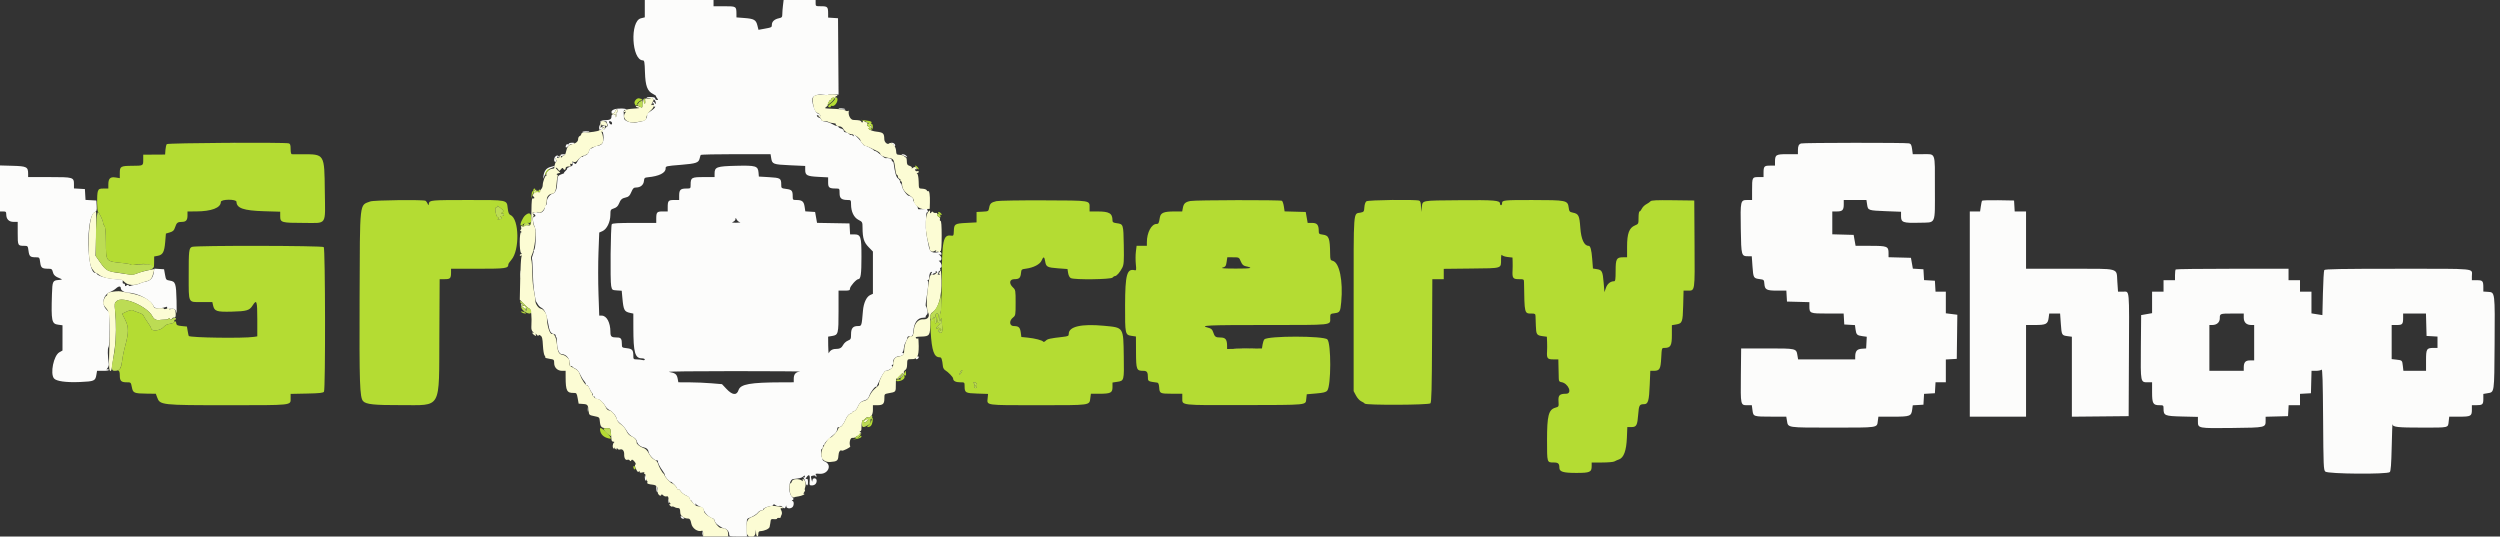 <svg id="svg" version="1.1" xmlns="http://www.w3.org/2000/svg" xmlns:xlink="http://www.w3.org/1999/xlink" width="400" height="85.845" viewBox="0, 0, 400,85.845"><rect x="0" y="0" width="400" height="85.845" fill="#333333" stroke="none"/><g id="svgg"><path id="path0" d="M103.167 1.387 L 103.167 2.775 102.543 2.929 C 100.763 3.370,101.058 9.627,102.861 9.661 C 103.099 9.666,103.146 9.929,103.194 11.542 C 103.259 13.731,103.568 14.576,104.467 15.025 C 104.769 15.176,104.994 15.333,104.967 15.374 C 104.939 15.415,105.020 15.573,105.145 15.724 C 105.342 15.961,105.336 16.000,105.104 16.000 C 104.955 16.000,104.833 15.894,104.833 15.764 C 104.833 15.593,104.615 15.529,104.042 15.532 C 103.417 15.535,103.329 15.566,103.625 15.679 C 103.832 15.758,104.125 15.775,104.278 15.716 C 104.479 15.639,104.517 15.671,104.418 15.831 C 104.331 15.973,104.346 16.012,104.463 15.940 C 104.655 15.821,104.884 16.087,104.943 16.500 C 104.970 16.689,104.925 16.677,104.759 16.453 C 104.564 16.191,104.528 16.187,104.438 16.420 C 104.372 16.592,104.404 16.643,104.528 16.566 C 104.658 16.486,104.689 16.563,104.625 16.808 C 104.573 17.005,104.599 17.125,104.682 17.074 C 104.765 17.022,104.833 17.028,104.833 17.085 C 104.833 17.231,104.500 17.534,103.959 17.880 C 103.708 18.041,103.514 18.228,103.528 18.295 C 103.631 18.771,103.263 19.307,102.778 19.388 C 102.487 19.437,102.045 19.528,101.794 19.590 C 101.091 19.767,99.844 19.341,99.839 18.923 C 99.837 18.736,99.816 18.358,99.793 18.084 C 99.768 17.790,99.830 17.584,99.944 17.584 C 100.597 17.582,100.193 17.374,99.509 17.358 C 98.514 17.336,97.833 17.561,97.833 17.913 C 97.833 18.285,98.293 18.223,98.417 17.833 C 98.540 17.444,98.833 17.386,98.833 17.750 C 98.833 17.887,98.765 18.000,98.682 18.000 C 98.599 18.000,98.568 18.142,98.613 18.315 C 98.659 18.488,98.621 18.675,98.530 18.731 C 98.433 18.792,98.393 18.679,98.434 18.459 C 98.472 18.252,98.461 18.173,98.408 18.282 C 98.355 18.392,98.204 18.440,98.073 18.389 C 97.913 18.328,97.833 18.411,97.833 18.639 C 97.833 19.082,97.607 19.210,96.784 19.232 C 96.339 19.244,96.088 19.335,96.043 19.500 C 95.997 19.669,96.020 19.687,96.113 19.557 C 96.189 19.450,96.451 19.375,96.695 19.390 C 96.939 19.405,97.110 19.445,97.075 19.480 C 97.040 19.515,97.085 19.680,97.174 19.846 C 97.294 20.071,97.267 20.187,97.070 20.298 C 96.923 20.380,96.810 20.496,96.818 20.557 C 96.827 20.617,96.796 20.667,96.750 20.667 C 96.704 20.667,96.592 20.667,96.500 20.667 C 96.408 20.667,96.333 20.587,96.333 20.490 C 96.333 20.393,96.390 20.348,96.458 20.389 C 96.527 20.431,96.680 20.360,96.798 20.233 C 97.083 19.924,96.833 19.936,96.382 20.251 C 96.049 20.485,96.018 20.476,95.951 20.126 C 95.899 19.858,95.872 19.908,95.856 20.302 C 95.844 20.605,95.893 20.816,95.966 20.771 C 96.573 20.396,96.823 22.636,96.225 23.089 C 96.056 23.217,95.767 23.328,95.583 23.333 C 95.400 23.339,95.108 23.452,94.934 23.583 C 94.760 23.715,94.560 23.787,94.489 23.743 C 94.418 23.700,94.312 23.883,94.253 24.151 C 94.156 24.593,93.781 24.928,93.458 24.860 C 93.390 24.845,93.333 24.900,93.333 24.981 C 93.333 25.063,93.211 25.119,93.063 25.106 C 92.905 25.093,92.652 25.349,92.459 25.716 C 92.146 26.311,92.108 26.332,91.825 26.076 C 91.542 25.820,91.529 25.825,91.615 26.153 C 91.688 26.433,91.600 26.540,91.178 26.688 C 90.887 26.789,90.690 26.912,90.738 26.961 C 90.787 27.010,90.667 27.188,90.471 27.358 C 90.276 27.528,90.183 27.671,90.266 27.676 C 90.349 27.681,90.154 27.775,89.833 27.884 C 89.394 28.034,89.241 28.187,89.215 28.500 C 89.195 28.729,89.152 29.265,89.119 29.691 C 89.060 30.445,88.764 30.939,88.314 31.036 C 88.013 31.100,87.556 31.683,87.525 32.042 C 87.466 32.730,87.437 32.833,87.306 32.833 C 87.229 32.833,87.167 32.983,87.167 33.167 C 87.167 33.663,86.559 34.208,86.205 34.030 C 86.046 33.951,85.729 33.934,85.500 33.992 C 85.149 34.082,85.129 34.116,85.375 34.211 C 85.715 34.341,85.768 34.667,85.449 34.667 C 85.161 34.667,85.237 35.588,85.593 36.417 C 85.837 36.987,85.703 40.000,85.433 40.000 C 85.348 40.000,85.325 40.047,85.382 40.105 C 85.440 40.162,85.384 40.456,85.258 40.758 C 85.132 41.059,85.067 41.345,85.114 41.392 C 85.161 41.439,85.222 42.402,85.250 43.531 C 85.277 44.660,85.349 45.883,85.411 46.250 C 85.472 46.617,85.547 47.104,85.578 47.333 C 85.656 47.920,85.737 48.237,85.833 48.333 C 85.879 48.379,85.998 48.567,86.097 48.750 C 86.196 48.933,86.430 49.153,86.617 49.239 C 87.094 49.456,87.440 50.224,87.676 51.583 C 87.924 53.018,88.063 53.301,88.587 53.432 C 88.813 53.489,88.959 53.597,88.913 53.673 C 88.866 53.748,88.893 53.851,88.973 53.900 C 89.054 53.950,89.119 54.315,89.119 54.712 C 89.119 55.841,89.451 56.667,89.905 56.667 C 90.647 56.667,91.247 57.488,91.212 58.457 C 91.208 58.570,91.266 58.625,91.341 58.579 C 91.416 58.532,91.527 58.575,91.588 58.674 C 91.649 58.773,91.874 58.920,92.088 59.002 C 92.312 59.087,92.614 59.454,92.800 59.866 C 92.977 60.261,93.281 60.762,93.474 60.980 C 93.668 61.198,93.779 61.453,93.721 61.547 C 93.660 61.645,93.697 61.668,93.806 61.600 C 93.924 61.527,94.109 61.724,94.290 62.116 C 94.451 62.465,94.646 62.796,94.723 62.852 C 94.799 62.908,94.855 63.002,94.848 63.060 C 94.804 63.389,94.855 63.496,95.042 63.458 C 95.156 63.435,95.231 63.510,95.208 63.625 C 95.185 63.744,95.333 63.833,95.556 63.833 C 95.927 63.833,96.531 64.387,96.932 65.095 C 97.032 65.272,97.310 65.513,97.550 65.631 C 98.039 65.871,98.667 66.670,98.667 67.053 C 98.667 67.192,98.962 67.539,99.322 67.824 C 99.682 68.110,100.114 68.618,100.280 68.953 C 100.463 69.320,100.828 69.687,101.197 69.875 C 101.607 70.084,101.845 70.338,101.911 70.640 C 102.014 71.110,102.454 71.478,103.048 71.593 C 103.487 71.677,103.715 71.908,103.780 72.331 C 103.854 72.817,104.665 73.667,105.055 73.667 C 105.239 73.667,105.342 73.714,105.284 73.771 C 105.159 73.897,105.560 74.721,106.096 75.438 C 106.310 75.724,106.445 75.999,106.396 76.049 C 106.346 76.098,106.512 76.370,106.764 76.653 C 107.016 76.936,107.256 77.133,107.298 77.091 C 107.408 76.981,108.333 77.939,108.333 78.164 C 108.333 78.268,108.400 78.312,108.482 78.261 C 108.563 78.211,108.757 78.363,108.911 78.599 C 109.066 78.835,109.449 79.135,109.763 79.266 C 110.077 79.397,110.333 79.616,110.333 79.752 C 110.333 79.889,110.396 80.000,110.472 80.000 C 110.548 80.000,110.711 80.188,110.833 80.417 C 111.053 80.828,111.452 81.028,111.247 80.625 C 111.189 80.510,111.241 80.530,111.363 80.668 C 111.484 80.806,111.801 80.993,112.068 81.084 C 112.336 81.176,112.573 81.389,112.598 81.562 C 112.660 81.990,113.450 82.785,113.935 82.906 C 114.154 82.961,114.333 83.127,114.333 83.275 C 114.333 83.423,114.502 83.691,114.708 83.871 C 115.128 84.237,116.000 84.722,116.000 84.589 C 116.000 84.542,116.150 84.632,116.333 84.789 C 116.517 84.946,116.667 85.245,116.667 85.454 C 116.667 85.819,116.720 85.833,118.090 85.833 L 119.513 85.833 119.484 84.792 C 119.439 83.216,119.475 82.997,119.792 82.898 C 120.347 82.725,121.084 82.271,121.301 81.970 C 121.421 81.803,121.669 81.667,121.853 81.667 C 122.036 81.667,122.144 81.599,122.093 81.516 C 122.042 81.433,122.337 81.250,122.750 81.109 C 123.162 80.969,123.501 80.905,123.503 80.968 C 123.504 81.032,123.573 80.976,123.657 80.844 C 123.782 80.646,123.853 80.642,124.070 80.822 C 124.214 80.942,124.479 81.001,124.660 80.954 C 124.840 80.906,125.075 80.973,125.181 81.101 C 125.441 81.414,125.626 81.394,125.718 81.042 C 125.791 80.764,125.796 80.764,125.814 81.042 C 125.837 81.382,126.490 81.443,126.800 81.133 C 127.063 80.870,127.057 80.167,126.792 80.164 C 126.651 80.162,126.663 80.111,126.829 80.006 C 127.036 79.875,127.014 79.786,126.684 79.435 C 126.045 78.754,126.210 76.724,126.911 76.648 C 127.999 76.530,128.263 76.464,128.501 76.249 C 128.740 76.032,128.778 76.031,128.778 76.242 C 128.778 76.376,128.697 76.437,128.597 76.377 C 128.474 76.304,128.476 76.346,128.602 76.510 C 128.704 76.642,128.837 76.956,128.897 77.208 C 129.050 77.850,129.297 77.781,129.279 77.102 C 129.268 76.677,129.203 76.560,129.019 76.631 C 128.841 76.699,128.862 76.607,129.095 76.296 C 129.485 75.775,129.646 76.037,129.547 77.032 C 129.489 77.605,129.521 77.667,129.875 77.667 C 130.360 77.667,130.667 77.377,130.667 76.919 C 130.667 76.421,130.007 76.389,129.980 76.885 C 129.965 77.161,129.932 77.128,129.845 76.750 C 129.707 76.153,129.697 76.174,130.144 76.088 C 130.340 76.050,130.500 76.102,130.500 76.204 C 130.500 76.306,130.548 76.341,130.607 76.282 C 130.666 76.223,130.635 76.079,130.538 75.962 C 130.398 75.794,130.526 75.762,131.154 75.806 C 132.502 75.901,133.172 74.379,132.009 73.864 C 131.665 73.712,131.549 73.567,131.621 73.379 C 131.677 73.232,131.654 73.155,131.570 73.207 C 131.486 73.259,131.395 72.971,131.368 72.567 C 131.340 72.139,131.392 71.833,131.493 71.833 C 131.589 71.833,131.667 71.683,131.667 71.500 C 131.667 71.317,131.754 71.167,131.861 71.167 C 131.968 71.167,132.006 71.117,131.946 71.057 C 131.834 70.945,132.546 70.199,133.389 69.546 C 133.800 69.228,133.934 68.984,133.987 68.458 C 133.994 68.390,134.123 68.333,134.273 68.333 C 134.614 68.333,134.922 67.957,135.342 67.026 C 135.526 66.617,135.813 66.264,136.001 66.215 C 136.184 66.167,136.333 66.070,136.333 66.000 C 136.333 65.930,136.479 65.834,136.657 65.788 C 136.835 65.741,137.086 65.451,137.214 65.143 C 137.490 64.483,137.811 64.188,138.434 64.022 C 138.765 63.933,138.949 63.726,139.110 63.262 C 139.317 62.663,140.159 61.613,140.173 61.936 C 140.177 62.017,140.346 61.708,140.548 61.250 C 141.030 60.160,141.535 59.333,141.719 59.333 C 142.136 59.333,143.011 58.776,142.803 58.642 C 142.622 58.525,142.624 58.474,142.813 58.352 C 142.939 58.271,142.989 58.117,142.924 58.011 C 142.710 57.666,143.299 57.000,143.817 57.000 C 144.078 57.000,144.386 56.888,144.500 56.750 C 144.666 56.551,144.666 56.500,144.500 56.500 C 144.361 56.500,144.345 56.431,144.449 56.292 C 144.536 56.177,144.620 55.863,144.637 55.595 C 144.654 55.326,144.780 54.935,144.917 54.726 C 145.054 54.516,145.167 54.230,145.167 54.089 C 145.167 53.948,145.260 53.825,145.375 53.814 C 145.490 53.804,145.696 53.785,145.833 53.772 C 146.002 53.757,146.098 53.532,146.128 53.083 C 146.224 51.636,146.798 50.833,147.734 50.833 C 148.003 50.833,148.176 50.787,148.119 50.730 C 148.062 50.673,148.127 50.516,148.264 50.379 C 148.416 50.227,148.470 49.994,148.403 49.774 C 148.344 49.578,148.285 49.342,148.272 49.250 C 148.260 49.158,148.202 49.046,148.143 49.000 C 148.084 48.954,148.104 48.504,148.188 48.000 C 148.535 45.926,148.606 45.008,148.428 44.934 C 148.321 44.889,148.334 44.854,148.458 44.846 C 148.573 44.839,148.667 44.652,148.667 44.430 C 148.667 43.902,148.827 43.500,149.038 43.500 C 149.145 43.500,149.140 43.582,149.023 43.722 C 148.883 43.890,148.899 43.944,149.086 43.944 C 149.222 43.944,149.333 43.882,149.333 43.806 C 149.333 43.729,149.427 43.685,149.542 43.708 C 149.656 43.731,149.729 43.651,149.704 43.529 C 149.679 43.406,149.739 43.358,149.841 43.421 C 149.941 43.483,149.981 43.643,149.930 43.776 C 149.878 43.911,149.910 43.972,150.002 43.915 C 150.093 43.859,150.167 43.706,150.167 43.573 C 150.167 43.441,150.250 43.333,150.351 43.333 C 150.453 43.333,150.492 43.221,150.440 43.083 C 150.387 42.946,150.416 42.833,150.505 42.833 C 150.780 42.833,150.683 42.133,150.375 41.891 C 150.168 41.728,150.153 41.675,150.323 41.706 C 150.693 41.774,150.745 41.138,150.393 40.864 C 150.100 40.635,150.100 40.628,150.387 40.727 C 150.616 40.806,150.675 40.761,150.627 40.541 C 150.592 40.381,150.455 40.276,150.323 40.308 C 149.235 40.574,148.754 40.344,148.622 39.498 C 148.573 39.178,148.430 38.467,148.306 37.917 C 148.109 37.048,148.081 36.052,148.205 34.303 C 148.222 34.058,148.308 33.901,148.396 33.956 C 148.490 34.013,148.510 33.933,148.445 33.764 C 148.384 33.604,148.333 33.460,148.333 33.444 C 148.333 33.427,147.977 33.442,147.542 33.475 C 147.106 33.509,146.804 33.480,146.871 33.411 C 146.937 33.343,146.770 33.008,146.500 32.667 C 146.230 32.326,146.053 32.002,146.108 31.948 C 146.252 31.804,145.734 31.333,145.431 31.333 C 145.121 31.333,144.327 30.188,144.289 29.687 C 144.274 29.492,144.203 29.333,144.131 29.333 C 144.059 29.333,144.000 29.201,144.000 29.040 C 144.000 28.879,143.857 28.658,143.683 28.549 C 143.391 28.367,143.161 27.558,142.971 26.042 C 142.956 25.927,142.882 25.833,142.806 25.833 C 142.729 25.833,142.667 25.721,142.667 25.583 C 142.667 25.371,142.188 25.241,141.647 25.306 C 141.590 25.313,141.253 25.060,140.897 24.743 C 140.541 24.426,140.162 24.167,140.056 24.167 C 139.949 24.167,139.836 24.110,139.806 24.042 C 139.737 23.888,138.475 23.238,138.330 23.282 C 138.273 23.299,138.119 23.156,137.988 22.964 C 137.326 21.991,136.114 20.890,136.605 21.708 C 136.705 21.875,136.679 21.875,136.475 21.710 C 136.334 21.596,136.181 21.542,136.133 21.589 C 136.086 21.636,135.953 21.560,135.837 21.421 C 135.721 21.281,135.485 21.167,135.313 21.167 C 135.141 21.167,135.000 21.056,135.000 20.920 C 135.000 20.784,134.813 20.626,134.583 20.568 C 134.354 20.511,134.167 20.397,134.167 20.315 C 134.167 20.234,134.058 20.167,133.926 20.167 C 133.794 20.167,133.433 20.018,133.124 19.835 C 132.815 19.653,132.305 19.476,131.990 19.441 C 131.653 19.404,131.417 19.286,131.417 19.155 C 131.417 19.032,131.267 18.891,131.083 18.841 C 130.900 18.791,130.730 18.653,130.706 18.535 C 130.672 18.370,130.740 18.361,130.994 18.497 C 131.265 18.642,131.308 18.628,131.228 18.421 C 131.175 18.281,131.029 18.167,130.905 18.167 C 130.409 18.167,129.719 16.046,130.065 15.589 C 130.358 15.204,130.984 15.050,131.772 15.170 C 132.172 15.231,132.500 15.236,132.500 15.182 C 132.500 15.128,132.876 15.095,133.335 15.109 L 134.171 15.135 134.127 9.026 L 134.083 2.917 133.292 2.866 L 132.500 2.815 132.500 2.171 C 132.500 1.103,132.403 1.000,131.399 1.000 C 130.511 1.000,130.500 0.994,130.500 0.500 L 130.500 0.000 127.940 -0.000 L 125.380 -0.000 125.275 0.875 C 125.217 1.356,125.169 1.988,125.168 2.278 C 125.167 2.739,125.098 2.822,124.625 2.922 C 123.919 3.072,123.500 3.454,123.500 3.948 C 123.500 4.378,123.487 4.385,122.220 4.615 L 121.357 4.771 121.178 4.057 C 120.954 3.170,120.647 2.998,119.068 2.879 L 117.833 2.785 117.831 2.268 C 117.826 1.007,117.814 1.000,115.897 1.000 L 114.167 1.000 114.167 0.500 L 114.167 0.000 108.667 0.000 L 103.167 0.000 103.167 1.387 M134.167 17.398 C 134.167 17.434,134.424 17.494,134.738 17.530 C 135.053 17.567,135.273 17.538,135.228 17.465 C 135.148 17.335,134.167 17.273,134.167 17.398 M97.902 19.606 C 98.037 19.956,97.699 20.038,97.517 19.699 C 97.392 19.465,97.409 19.389,97.585 19.389 C 97.714 19.389,97.856 19.486,97.902 19.606 M93.167 21.145 C 93.167 21.224,93.404 21.262,93.694 21.228 C 94.448 21.140,94.499 21.000,93.778 21.000 C 93.442 21.000,93.167 21.065,93.167 21.145 M91.000 23.010 C 91.000 23.107,90.924 23.140,90.832 23.083 C 90.740 23.026,90.618 23.099,90.562 23.247 C 90.396 23.677,90.606 23.718,90.970 23.327 C 91.156 23.127,91.373 23.005,91.454 23.055 C 91.534 23.104,91.708 23.076,91.841 22.992 C 92.017 22.880,91.936 22.838,91.542 22.836 C 91.244 22.834,91.000 22.913,91.000 23.010 M142.797 23.056 C 143.006 23.172,143.119 23.332,143.047 23.410 C 142.975 23.489,143.014 23.497,143.133 23.429 C 143.413 23.267,143.084 22.831,142.688 22.839 C 142.491 22.844,142.521 22.903,142.797 23.056 M288.167 22.955 C 287.789 23.099,287.672 23.354,287.669 24.042 L 287.667 24.667 286.006 24.667 C 284.143 24.667,284.000 24.755,284.000 25.906 L 284.000 26.500 283.184 26.500 C 282.270 26.500,282.167 26.620,282.167 27.680 L 282.167 28.333 281.351 28.333 C 280.352 28.333,280.333 28.372,280.333 30.430 L 280.333 32.000 279.589 32.000 C 278.470 32.000,278.452 32.080,278.527 36.624 C 278.599 40.969,278.608 41.000,279.757 41.000 L 280.284 41.000 280.398 42.623 C 280.528 44.463,280.562 44.525,281.538 44.655 C 282.231 44.747,282.251 44.768,282.300 45.417 C 282.371 46.353,282.649 46.500,284.356 46.500 L 285.816 46.500 285.866 47.375 L 285.917 48.250 287.708 48.297 L 289.500 48.345 289.500 48.933 C 289.500 50.150,289.540 50.167,292.414 50.167 L 294.983 50.167 295.033 51.042 L 295.083 51.917 295.937 51.966 L 296.792 52.016 296.883 52.695 C 296.997 53.544,297.124 53.670,297.987 53.786 L 298.682 53.879 298.633 54.815 L 298.583 55.750 297.867 55.802 C 297.103 55.857,296.833 56.194,296.833 57.094 L 296.833 57.500 292.265 57.500 L 287.696 57.500 287.585 56.843 C 287.400 55.746,287.417 55.750,282.766 55.750 L 278.583 55.750 278.539 60.063 C 278.489 64.873,278.481 64.833,279.582 64.833 L 280.290 64.833 280.398 65.648 C 280.533 66.659,280.539 66.661,283.527 66.664 L 285.804 66.667 285.915 67.324 C 286.106 68.457,285.836 68.417,293.267 68.417 C 300.629 68.417,300.303 68.465,300.452 67.354 L 300.544 66.667 302.907 66.667 C 305.604 66.667,305.808 66.591,305.949 65.544 L 306.042 64.849 306.896 64.800 L 307.750 64.750 307.800 63.883 L 307.850 63.017 308.717 62.967 L 309.583 62.917 309.634 62.042 L 309.684 61.167 310.509 61.167 L 311.333 61.167 311.333 59.342 L 311.333 57.517 312.208 57.467 L 313.083 57.417 313.128 53.887 L 313.173 50.358 312.253 50.243 L 311.333 50.128 311.333 48.397 L 311.333 46.667 310.509 46.667 L 309.684 46.667 309.634 45.792 L 309.583 44.917 308.717 44.867 L 307.850 44.816 307.800 43.950 L 307.750 43.083 306.904 43.034 L 306.058 42.985 305.904 42.117 L 305.750 41.250 303.958 41.203 L 302.167 41.155 302.167 40.506 C 302.167 39.413,301.971 39.333,299.269 39.333 L 296.894 39.333 296.739 38.458 L 296.583 37.583 294.875 37.536 L 293.167 37.488 293.167 35.661 L 293.167 33.833 293.883 33.833 C 294.784 33.833,295.000 33.617,295.000 32.717 L 295.000 32.000 296.814 32.000 L 298.629 32.000 298.739 32.735 C 298.879 33.668,298.903 33.677,301.792 33.790 L 304.167 33.882 304.167 34.612 C 304.167 35.591,304.500 35.707,307.117 35.637 C 309.826 35.565,309.583 36.114,309.583 30.069 C 309.583 24.169,309.772 24.673,307.563 24.669 L 306.043 24.667 305.935 23.852 C 305.848 23.198,305.754 23.018,305.455 22.938 C 304.982 22.811,288.502 22.827,288.167 22.955 M89.667 24.833 C 89.667 25.029,89.795 25.029,90.250 24.833 C 90.545 24.706,90.531 24.689,90.125 24.678 C 89.873 24.672,89.667 24.742,89.667 24.833 M123.394 25.312 C 123.546 26.260,123.701 26.319,126.390 26.441 L 128.833 26.552 128.833 27.172 C 128.833 28.051,129.112 28.202,130.920 28.296 L 132.500 28.379 132.500 29.170 C 132.500 30.037,132.659 30.160,133.792 30.164 C 134.323 30.167,134.333 30.182,134.333 30.921 C 134.333 31.749,134.646 32.000,135.678 32.000 C 136.141 32.000,136.167 32.036,136.167 32.703 C 136.167 33.860,136.621 34.803,137.360 35.180 C 137.988 35.501,138.000 35.525,138.007 36.462 C 138.020 38.115,138.223 38.759,138.977 39.536 L 139.667 40.247 139.667 43.627 L 139.667 47.007 139.237 47.203 C 138.641 47.475,138.178 48.469,138.073 49.706 C 137.860 52.211,137.875 52.167,137.252 52.167 C 136.465 52.167,136.167 52.531,136.167 53.492 C 136.167 54.228,136.125 54.310,135.659 54.503 C 135.379 54.619,135.045 54.919,134.915 55.170 C 134.653 55.676,134.362 55.833,133.685 55.833 C 133.192 55.833,132.757 56.104,132.616 56.500 C 132.567 56.637,132.520 56.100,132.513 55.306 L 132.500 53.863 133.169 53.750 C 134.122 53.589,134.167 53.412,134.167 49.761 L 134.167 46.500 135.083 46.500 C 135.894 46.500,136.000 46.461,136.000 46.161 C 136.000 45.817,137.018 44.667,137.322 44.667 C 137.721 44.667,137.833 43.882,137.833 41.094 C 137.833 37.777,137.738 37.500,136.592 37.500 L 136.017 37.500 135.967 36.625 L 135.917 35.750 133.321 35.704 L 130.726 35.659 130.571 34.788 L 130.417 33.917 129.634 33.866 L 128.851 33.816 128.739 33.070 C 128.613 32.229,128.333 32.000,127.428 32.000 C 126.862 32.000,126.833 31.972,126.833 31.430 C 126.833 30.504,126.702 30.350,125.817 30.232 C 125.010 30.125,125.000 30.116,124.997 29.520 C 124.993 28.529,124.866 28.452,123.056 28.346 L 121.417 28.250 121.365 27.622 C 121.276 26.549,120.949 26.450,117.762 26.527 C 114.663 26.602,114.333 26.722,114.333 27.776 L 114.333 28.333 112.589 28.333 C 110.634 28.333,110.500 28.413,110.500 29.572 C 110.500 30.162,110.494 30.167,109.783 30.167 C 108.883 30.167,108.667 30.383,108.667 31.283 L 108.667 32.000 107.851 32.000 C 106.937 32.000,106.833 32.120,106.833 33.180 L 106.833 33.833 106.018 33.833 C 105.104 33.833,105.000 33.954,105.000 35.014 L 105.000 35.667 101.510 35.667 C 98.900 35.667,97.986 35.719,97.886 35.875 C 97.700 36.166,97.612 44.935,97.787 45.750 C 97.927 46.401,97.948 46.418,98.703 46.467 L 99.475 46.517 99.577 47.634 C 99.763 49.657,99.874 49.866,100.875 50.077 L 101.333 50.173 101.337 52.462 C 101.342 56.425,101.596 57.333,102.699 57.333 C 102.956 57.333,103.167 57.417,103.167 57.519 C 103.167 57.631,103.017 57.665,102.792 57.605 C 102.585 57.550,102.173 57.504,101.875 57.502 C 101.361 57.500,101.333 57.468,101.331 56.875 C 101.327 56.001,101.153 55.810,100.271 55.710 C 99.528 55.626,99.500 55.603,99.500 55.075 C 99.500 54.206,99.356 54.000,98.746 54.000 C 97.827 54.000,97.667 53.868,97.666 53.107 C 97.664 51.612,97.070 50.500,96.273 50.500 L 95.879 50.500 95.758 47.009 C 95.692 45.089,95.691 42.098,95.758 40.363 L 95.878 37.208 96.397 36.979 C 97.093 36.672,97.651 35.528,97.660 34.388 C 97.666 33.558,97.688 33.519,98.233 33.339 C 98.626 33.209,98.866 32.989,99.017 32.618 C 99.309 31.904,99.501 31.730,100.147 31.588 C 100.588 31.491,100.753 31.327,101.007 30.734 C 101.272 30.115,101.395 30.000,101.790 30.000 C 102.476 30.000,102.971 29.584,103.031 28.956 C 103.078 28.473,103.145 28.411,103.667 28.362 C 105.438 28.195,106.500 27.670,106.500 26.963 C 106.500 26.573,106.509 26.571,109.028 26.366 C 111.369 26.175,111.779 26.034,111.938 25.370 C 111.997 25.121,112.078 24.860,112.116 24.792 C 112.155 24.723,114.685 24.667,117.739 24.667 L 123.291 24.667 123.394 25.312 M144.333 24.786 C 144.471 24.837,144.733 24.956,144.917 25.050 C 145.215 25.203,145.226 25.192,145.021 24.944 C 144.895 24.791,144.633 24.673,144.438 24.680 C 144.194 24.689,144.162 24.722,144.333 24.786 M88.869 25.031 C 88.565 25.335,88.606 26.013,88.921 25.892 C 89.130 25.812,89.138 25.748,88.963 25.532 C 88.790 25.319,88.790 25.294,88.962 25.397 C 89.079 25.467,89.164 25.463,89.151 25.387 C 89.092 25.045,89.187 24.938,89.349 25.167 C 89.492 25.370,89.513 25.372,89.461 25.177 C 89.372 24.851,89.113 24.787,88.869 25.031 M0.000 30.153 L 0.000 33.833 0.500 33.833 C 0.936 33.833,1.000 33.893,1.000 34.296 C 1.000 35.067,1.423 35.500,2.176 35.500 L 2.833 35.500 2.833 37.316 C 2.833 39.310,2.846 39.333,3.909 39.333 C 4.439 39.333,4.461 39.360,4.565 40.150 C 4.683 41.035,4.838 41.167,5.758 41.167 C 6.307 41.167,6.325 41.188,6.430 41.986 C 6.548 42.870,6.712 42.993,7.787 42.998 C 8.252 43.000,8.343 43.072,8.464 43.541 C 8.596 44.049,8.856 44.266,9.750 44.610 C 10.007 44.710,9.924 44.752,9.388 44.795 C 8.434 44.872,8.377 44.995,8.312 47.083 C 8.180 51.387,8.267 51.811,9.309 51.951 L 10.000 52.044 9.999 54.064 L 9.998 56.083 9.492 56.371 C 8.585 56.887,7.995 59.773,8.638 60.548 C 9.012 61.000,10.581 61.217,12.795 61.122 C 15.073 61.025,15.257 60.946,15.418 59.990 L 15.529 59.333 16.524 59.333 C 17.156 59.333,17.481 59.271,17.415 59.164 C 17.357 59.071,17.222 59.046,17.113 59.109 C 17.005 59.172,17.039 59.080,17.188 58.904 C 17.337 58.727,17.438 58.433,17.412 58.250 C 17.223 56.903,17.196 55.748,17.351 55.562 C 17.458 55.433,17.533 54.311,17.540 52.716 L 17.553 50.083 17.026 49.524 C 16.187 48.633,16.486 47.198,17.607 46.729 C 17.934 46.593,18.357 46.336,18.548 46.157 C 18.986 45.749,19.333 45.741,19.333 46.140 C 19.333 46.455,19.956 46.833,20.475 46.833 C 22.016 46.833,24.264 48.044,24.597 49.053 C 24.702 49.375,25.665 49.422,26.450 49.144 C 26.725 49.047,26.796 49.071,26.731 49.240 C 26.666 49.408,26.787 49.452,27.206 49.411 C 27.926 49.342,28.116 49.468,28.224 50.084 C 28.271 50.359,28.283 49.482,28.250 48.135 C 28.181 45.342,28.083 45.044,27.189 44.901 C 26.577 44.803,26.550 44.771,26.403 43.941 L 26.250 43.083 25.474 43.033 L 24.699 42.983 24.578 43.699 C 24.436 44.540,24.057 44.921,23.203 45.081 C 22.862 45.144,22.508 45.258,22.417 45.332 C 22.325 45.407,21.960 45.514,21.606 45.570 C 21.251 45.625,20.900 45.709,20.825 45.755 C 20.751 45.801,20.640 45.759,20.580 45.661 C 20.504 45.538,20.399 45.543,20.235 45.679 C 20.049 45.833,20.000 45.818,20.000 45.604 C 20.000 45.455,19.906 45.352,19.792 45.375 C 19.663 45.401,19.603 45.273,19.635 45.042 C 19.685 44.686,19.632 44.667,18.620 44.667 C 17.523 44.667,15.638 44.164,15.531 43.843 C 15.499 43.746,15.375 43.667,15.255 43.667 C 13.856 43.667,13.726 34.727,15.114 33.984 C 15.469 33.794,15.509 33.672,15.466 32.926 L 15.417 32.083 14.550 32.033 L 13.684 31.983 13.633 31.117 L 13.583 30.250 12.708 30.200 L 11.833 30.149 11.833 29.503 C 11.833 28.360,11.742 28.333,7.905 28.333 L 4.500 28.333 4.500 27.782 C 4.500 26.709,4.265 26.590,2.014 26.528 L 0.000 26.472 0.000 30.153 M88.117 26.702 C 87.412 26.889,87.087 27.296,86.946 28.167 C 86.863 28.684,86.871 28.703,87.023 28.333 C 87.435 27.332,87.614 27.101,88.113 26.931 C 88.530 26.789,89.121 26.442,88.819 26.517 C 88.781 26.527,88.465 26.610,88.117 26.702 M317.117 32.121 C 317.076 32.192,316.991 32.606,316.928 33.042 L 316.813 33.833 315.990 33.833 L 315.167 33.833 315.167 50.250 L 315.167 66.667 319.667 66.667 L 324.167 66.667 324.167 59.333 L 324.167 52.000 325.635 52.000 C 327.365 52.000,327.652 51.849,327.783 50.869 L 327.877 50.167 328.747 50.167 L 329.617 50.167 329.732 51.789 C 329.861 53.631,329.877 53.659,330.813 53.785 L 331.500 53.877 331.500 60.275 L 331.500 66.672 336.042 66.628 L 340.583 66.583 340.629 57.000 C 340.683 45.887,340.754 46.667,339.688 46.667 L 338.883 46.667 338.771 45.042 C 338.617 42.808,339.334 43.000,331.135 43.000 L 324.167 43.000 324.167 38.417 L 324.167 33.833 323.259 33.833 L 322.351 33.833 322.300 32.958 L 322.250 32.083 319.721 32.037 C 318.330 32.012,317.158 32.050,317.117 32.121 M118.397 35.552 C 118.591 35.590,118.337 35.627,117.833 35.633 C 117.130 35.643,117.004 35.611,117.292 35.495 C 117.498 35.412,117.672 35.210,117.678 35.047 C 117.687 34.801,117.720 34.813,117.866 35.116 C 117.963 35.318,118.202 35.514,118.397 35.552 M83.218 43.917 C 83.219 44.467,83.250 44.672,83.287 44.372 C 83.325 44.072,83.324 43.622,83.286 43.372 C 83.248 43.122,83.217 43.367,83.218 43.917 M348.111 43.111 C 348.050 43.172,348.000 43.585,348.000 44.028 L 348.000 44.833 347.083 44.833 L 346.167 44.833 346.167 45.750 L 346.167 46.667 345.250 46.667 L 344.333 46.667 344.333 48.386 L 344.333 50.106 343.458 50.261 L 342.583 50.417 342.539 55.527 C 342.490 61.272,342.469 61.167,343.679 61.167 L 344.333 61.167 344.333 62.738 C 344.333 64.563,344.485 64.833,345.512 64.833 C 346.142 64.833,346.167 64.854,346.167 65.385 C 346.167 66.497,346.347 66.573,349.152 66.642 L 351.667 66.703 351.667 67.429 C 351.667 68.540,351.675 68.542,357.200 68.475 C 362.586 68.410,362.500 68.430,362.500 67.224 L 362.500 66.678 364.292 66.631 L 366.083 66.583 366.134 65.708 L 366.184 64.833 367.092 64.833 L 368.000 64.833 368.000 63.925 L 368.000 63.017 368.875 62.967 L 369.750 62.917 369.797 61.125 L 369.845 59.333 370.556 59.333 C 370.947 59.333,371.351 59.249,371.455 59.145 C 371.595 59.005,371.657 61.031,371.697 67.056 C 371.746 74.566,371.772 75.177,372.047 75.453 C 372.435 75.840,381.983 75.916,382.366 75.534 C 382.527 75.374,382.607 74.306,382.674 71.450 C 382.724 69.324,382.780 67.713,382.799 67.872 C 382.855 68.339,383.540 68.417,387.611 68.417 C 391.899 68.417,391.673 68.470,391.791 67.425 L 391.877 66.667 393.488 66.667 C 395.340 66.667,395.500 66.578,395.500 65.550 L 395.500 64.833 396.153 64.833 C 397.210 64.833,397.333 64.728,397.333 63.830 L 397.333 63.029 397.990 62.918 C 399.123 62.727,399.078 63.033,399.136 55.082 C 399.197 46.706,399.205 46.770,398.115 46.699 L 397.333 46.648 397.333 46.004 C 397.333 44.954,397.228 44.833,396.316 44.833 L 395.500 44.833 395.500 44.180 C 395.500 42.889,396.626 43.001,383.658 43.002 C 374.589 43.004,371.988 43.050,371.884 43.210 C 371.810 43.324,371.712 44.993,371.667 46.919 L 371.583 50.420 370.708 50.281 L 369.833 50.141 369.833 48.404 L 369.833 46.667 368.917 46.667 L 368.000 46.667 368.000 45.750 L 368.000 44.833 367.083 44.833 L 366.167 44.833 366.167 43.917 L 366.167 43.000 357.194 43.000 C 352.260 43.000,348.172 43.050,348.111 43.111 M359.000 50.824 C 359.000 51.577,359.433 52.000,360.204 52.000 L 360.667 52.000 360.667 54.833 L 360.667 57.667 360.006 57.667 C 359.261 57.667,359.000 57.967,359.000 58.822 L 359.000 59.333 356.250 59.333 L 353.500 59.333 353.500 55.667 L 353.500 52.000 353.963 52.000 C 354.682 52.000,355.167 51.571,355.167 50.935 C 355.167 50.172,355.180 50.167,357.194 50.167 L 359.000 50.167 359.000 50.824 M388.203 51.958 L 388.250 53.750 389.125 53.800 L 390.000 53.851 390.000 54.759 L 390.000 55.667 389.406 55.667 C 388.255 55.667,388.167 55.810,388.167 57.673 L 388.167 59.333 386.355 59.333 L 384.543 59.333 384.458 58.575 C 384.353 57.644,384.356 57.647,383.425 57.542 L 382.667 57.457 382.667 54.728 L 382.667 52.000 383.482 52.000 C 384.396 52.000,384.500 51.880,384.500 50.820 L 384.500 50.167 386.328 50.167 L 388.155 50.167 388.203 51.958 M146.576 57.178 C 146.516 57.276,146.507 57.396,146.556 57.444 C 146.675 57.564,147.000 57.353,147.000 57.157 C 147.000 56.944,146.712 56.958,146.576 57.178 M128.000 59.453 C 127.297 59.532,127.000 59.877,127.000 60.615 L 127.000 61.167 125.125 61.173 C 120.005 61.190,118.482 61.462,118.167 62.415 C 117.874 63.304,117.193 63.239,116.242 62.233 L 115.518 61.466 113.801 61.323 C 112.856 61.245,111.285 61.178,110.310 61.174 L 108.537 61.167 108.431 60.600 C 108.295 59.875,108.040 59.673,107.051 59.507 C 106.607 59.432,111.221 59.376,117.417 59.380 C 123.558 59.383,128.321 59.416,128.000 59.453 M94.039 65.500 C 94.039 65.821,94.073 65.952,94.115 65.792 C 94.157 65.631,94.157 65.369,94.115 65.208 C 94.073 65.048,94.039 65.179,94.039 65.500 M103.167 76.407 C 103.167 76.631,103.228 76.852,103.303 76.898 C 103.378 76.944,103.407 76.761,103.368 76.491 C 103.280 75.896,103.167 75.848,103.167 76.407 M105.000 78.129 C 105.000 78.414,105.069 78.689,105.152 78.741 C 105.238 78.794,105.268 78.599,105.220 78.293 C 105.107 77.569,105.000 77.489,105.000 78.129 M106.872 80.167 C 106.872 80.487,106.906 80.619,106.948 80.458 C 106.990 80.298,106.990 80.035,106.948 79.875 C 106.906 79.715,106.872 79.846,106.872 80.167 M108.938 82.746 C 108.992 82.886,109.140 83.000,109.268 83.000 C 109.593 83.000,109.557 82.875,109.170 82.669 C 108.902 82.525,108.859 82.539,108.938 82.746 M112.372 85.333 C 112.372 85.654,112.406 85.785,112.448 85.625 C 112.490 85.465,112.490 85.202,112.448 85.042 C 112.406 84.881,112.372 85.012,112.372 85.333 " stroke="none" fill="#fcfcfb" fill-rule="evenodd"></path><path id="path1" d="M133.585 15.827 C 133.528 16.009,133.260 16.315,132.990 16.507 C 132.452 16.890,132.356 17.167,132.760 17.167 C 132.903 17.167,132.978 17.099,132.926 17.016 C 132.875 16.932,132.974 16.901,133.147 16.947 C 133.675 17.085,134.300 15.871,133.845 15.591 C 133.760 15.538,133.643 15.644,133.585 15.827 M101.771 15.919 C 101.468 16.222,101.435 16.472,101.651 16.814 C 101.766 16.995,101.821 16.968,101.910 16.688 C 101.972 16.492,102.224 16.223,102.470 16.089 C 102.716 15.956,102.829 15.844,102.722 15.840 C 102.615 15.836,102.418 15.792,102.285 15.740 C 102.152 15.689,101.921 15.770,101.771 15.919 M138.474 19.438 C 138.999 19.632,139.262 19.849,139.426 20.228 L 139.654 20.750 139.660 20.292 C 139.664 20.040,139.587 19.833,139.490 19.833 C 139.393 19.833,139.357 19.764,139.410 19.678 C 139.542 19.464,139.371 19.388,138.500 19.271 L 137.750 19.171 138.474 19.438 M26.685 23.062 C 26.596 23.169,26.499 23.588,26.470 23.992 L 26.417 24.728 24.667 24.739 L 22.917 24.750 22.917 25.525 C 22.917 26.537,22.955 26.515,21.144 26.528 C 19.301 26.542,19.167 26.620,19.167 27.689 L 19.167 28.504 18.475 28.393 C 17.636 28.259,17.333 28.561,17.333 29.532 L 17.333 30.167 16.579 30.167 C 15.924 30.167,15.804 30.223,15.664 30.591 C 15.473 31.093,15.502 33.815,15.699 33.937 C 15.901 34.062,16.500 35.354,16.500 35.665 C 16.500 35.812,16.594 36.027,16.708 36.142 C 16.853 36.286,16.924 37.079,16.942 38.738 C 16.976 41.965,16.832 41.798,19.833 42.112 C 20.337 42.164,20.825 42.264,20.917 42.332 C 21.008 42.401,21.233 42.427,21.417 42.389 C 22.932 42.079,24.301 42.231,24.503 42.731 C 24.606 42.985,24.648 42.797,24.656 42.060 L 24.667 41.037 25.251 40.927 C 26.052 40.777,26.299 40.317,26.432 38.727 L 26.545 37.373 27.177 37.183 C 27.694 37.028,27.846 36.880,28.012 36.372 C 28.252 35.636,28.414 35.506,29.092 35.503 C 29.766 35.499,30.000 35.232,30.000 34.467 L 30.000 33.833 31.375 33.827 C 33.841 33.817,35.333 33.247,35.333 32.315 C 35.333 31.854,37.830 31.831,37.839 32.292 C 37.857 33.309,38.983 33.696,42.208 33.794 L 44.833 33.873 44.833 34.607 C 44.833 35.605,45.052 35.667,48.562 35.667 C 52.420 35.667,52.036 36.242,51.970 30.569 C 51.901 24.580,51.959 24.672,48.333 24.683 C 47.554 24.685,46.823 24.682,46.708 24.677 C 46.571 24.670,46.500 24.386,46.500 23.845 C 46.500 23.205,46.435 23.004,46.208 22.939 C 45.543 22.747,26.848 22.865,26.685 23.062 M146.584 26.834 C 146.751 27.018,146.923 27.133,146.967 27.088 C 147.079 26.976,146.663 26.500,146.454 26.500 C 146.359 26.500,146.418 26.650,146.584 26.834 M87.398 27.422 C 87.246 27.654,87.169 27.891,87.227 27.950 C 87.286 28.008,87.333 27.971,87.333 27.868 C 87.333 27.764,87.497 27.527,87.698 27.340 C 87.899 27.153,87.975 27.000,87.869 27.000 C 87.762 27.000,87.550 27.190,87.398 27.422 M85.333 30.427 C 85.333 30.569,85.277 30.652,85.208 30.609 C 85.140 30.567,85.071 30.806,85.055 31.141 L 85.027 31.750 85.183 31.217 C 85.268 30.923,85.412 30.637,85.503 30.582 C 85.716 30.450,85.714 30.167,85.500 30.167 C 85.408 30.167,85.333 30.284,85.333 30.427 M59.250 32.230 C 57.481 32.903,57.593 31.903,57.535 47.583 C 57.484 61.380,57.559 63.587,58.097 64.182 C 58.563 64.697,59.861 64.834,64.133 64.820 C 70.757 64.798,70.234 65.741,70.297 53.708 L 70.344 44.667 71.154 44.667 C 72.048 44.667,72.167 44.539,72.167 43.570 L 72.167 43.000 76.488 43.000 C 80.938 43.000,81.333 42.943,81.333 42.302 C 81.333 42.206,81.552 41.878,81.819 41.574 C 83.161 40.046,83.077 35.047,81.699 34.421 C 81.415 34.291,81.319 34.057,81.231 33.283 C 81.082 31.966,81.249 32.000,74.864 32.002 C 68.955 32.005,68.716 32.026,68.622 32.559 C 68.560 32.909,68.556 32.909,68.416 32.583 C 68.338 32.400,68.194 32.195,68.095 32.128 C 67.797 31.923,59.812 32.016,59.250 32.230 M159.430 32.184 C 158.580 32.387,158.391 32.559,158.261 33.248 C 158.156 33.809,158.141 33.818,157.202 33.867 L 156.250 33.917 156.250 34.750 L 156.250 35.583 154.633 35.667 C 152.769 35.763,152.657 35.833,152.615 36.941 C 152.585 37.717,152.561 37.758,152.160 37.700 C 150.899 37.519,150.706 38.476,150.681 45.034 C 150.672 47.530,150.592 49.676,150.499 49.920 C 150.408 50.159,150.341 50.631,150.350 50.969 C 150.365 51.521,150.380 51.541,150.500 51.167 C 150.625 50.778,150.636 50.789,150.673 51.333 C 150.694 51.654,150.736 52.191,150.765 52.527 C 150.801 52.944,150.741 53.166,150.576 53.230 C 150.442 53.281,150.333 53.246,150.333 53.152 C 150.333 53.057,150.259 53.026,150.169 53.082 C 150.074 53.141,150.046 53.074,150.103 52.925 C 150.158 52.783,150.274 52.667,150.361 52.667 C 150.448 52.667,150.466 52.753,150.401 52.859 C 150.322 52.986,150.356 53.006,150.499 52.917 C 150.669 52.812,150.647 52.731,150.402 52.552 C 150.203 52.407,150.066 52.386,150.029 52.495 C 149.998 52.591,149.903 52.627,149.820 52.575 C 149.737 52.524,149.875 52.301,150.126 52.080 C 150.505 51.746,150.532 51.676,150.281 51.672 C 150.019 51.667,149.994 51.570,150.092 50.917 C 150.186 50.291,150.160 50.167,149.936 50.167 C 149.778 50.167,149.667 50.304,149.667 50.500 C 149.667 50.683,149.729 50.833,149.804 50.833 C 149.880 50.833,149.909 51.058,149.869 51.332 C 149.829 51.606,149.735 51.792,149.660 51.746 C 149.584 51.699,149.556 51.480,149.596 51.258 C 149.636 51.036,149.582 50.801,149.476 50.735 C 149.363 50.665,149.327 50.687,149.389 50.789 C 149.448 50.884,149.339 51.003,149.146 51.054 C 148.807 51.142,148.799 51.210,148.905 53.031 C 149.084 56.132,149.443 57.167,150.341 57.167 C 150.644 57.167,150.733 57.413,150.872 58.650 C 150.896 58.869,151.056 59.132,151.227 59.233 C 151.720 59.524,152.500 60.339,152.500 60.563 C 152.500 60.949,152.902 61.167,153.617 61.167 C 154.333 61.167,154.333 61.167,154.336 61.792 C 154.340 62.843,154.457 62.910,156.372 62.972 L 158.089 63.028 158.027 63.684 C 157.912 64.893,157.496 64.833,166.072 64.833 C 174.626 64.833,174.292 64.878,174.450 63.702 L 174.544 63.000 175.844 63.000 C 177.707 63.000,178.000 62.856,178.000 61.940 L 178.000 61.205 178.736 61.094 C 179.868 60.924,179.864 60.938,179.804 57.052 C 179.730 52.272,179.830 52.427,176.613 52.122 C 173.025 51.783,171.000 52.249,171.000 53.416 C 171.000 53.754,170.895 53.807,170.042 53.904 C 167.980 54.139,167.612 54.222,167.317 54.516 C 167.149 54.684,166.969 54.751,166.916 54.665 C 166.779 54.445,165.593 54.137,164.417 54.018 L 163.417 53.917 163.320 53.194 C 163.211 52.379,162.988 52.173,162.208 52.169 C 161.493 52.166,161.416 51.328,162.083 50.804 C 162.487 50.486,162.500 50.413,162.500 48.434 C 162.500 46.471,162.484 46.376,162.083 46.000 C 161.387 45.346,161.504 44.667,162.313 44.667 C 163.070 44.667,163.286 44.461,163.361 43.666 C 163.414 43.112,163.454 43.078,164.167 42.985 C 165.367 42.827,166.412 42.281,166.659 41.684 C 166.944 40.996,167.102 41.032,167.227 41.812 C 167.370 42.702,167.549 42.800,169.281 42.931 L 170.798 43.045 170.900 43.684 C 170.962 44.069,171.130 44.391,171.324 44.495 C 171.872 44.788,177.749 44.720,178.000 44.417 C 178.114 44.279,178.298 44.167,178.408 44.167 C 178.670 44.167,179.193 43.564,179.563 42.833 C 179.821 42.325,179.852 41.862,179.805 39.216 C 179.744 35.873,179.739 35.856,178.687 35.715 C 178.128 35.640,178.000 35.557,177.998 35.270 C 177.990 34.121,177.502 33.833,175.558 33.833 L 174.333 33.833 174.333 33.282 C 174.333 32.029,174.679 32.087,166.972 32.056 C 163.163 32.040,159.791 32.098,159.430 32.184 M190.467 32.158 C 189.657 32.316,189.391 32.557,189.260 33.256 L 189.152 33.833 187.934 33.833 C 186.207 33.833,185.702 34.042,185.575 34.806 C 185.422 35.731,185.369 35.833,185.042 35.833 C 184.236 35.833,183.500 37.218,183.500 38.734 L 183.500 39.333 182.679 39.333 L 181.857 39.333 181.741 40.267 C 181.677 40.780,181.673 41.673,181.732 42.252 C 181.829 43.203,181.811 43.297,181.545 43.233 C 180.303 42.936,180.029 43.943,180.013 48.864 C 179.998 53.440,180.028 53.583,181.030 53.733 L 181.750 53.841 181.762 56.360 C 181.776 59.164,181.843 59.333,182.931 59.333 C 183.523 59.333,183.667 59.545,183.667 60.423 C 183.667 61.009,183.715 61.035,185.167 61.221 C 185.337 61.243,185.434 61.489,185.470 61.999 C 185.538 62.960,185.611 62.994,187.542 62.997 L 189.167 63.000 189.167 63.744 C 189.167 64.876,188.796 64.836,198.864 64.814 C 209.404 64.791,208.888 64.841,209.000 63.832 L 209.083 63.083 210.583 62.954 C 211.772 62.852,212.141 62.756,212.361 62.495 C 212.987 61.750,213.002 54.928,212.379 54.305 C 211.797 53.722,202.883 53.717,202.301 54.299 C 202.200 54.400,202.071 54.768,202.014 55.117 L 201.911 55.750 199.122 55.796 L 196.333 55.841 196.333 55.348 C 196.333 54.317,196.082 54.000,195.264 54.000 C 194.483 54.000,194.356 53.901,194.083 53.083 C 193.954 52.697,193.775 52.548,193.292 52.429 C 191.815 52.064,193.200 52.000,202.550 52.000 C 213.433 52.000,212.833 52.064,212.833 50.905 C 212.833 50.217,212.839 50.210,213.524 50.118 C 214.384 50.003,214.450 49.893,214.595 48.344 C 214.915 44.935,214.312 42.002,213.235 41.731 C 212.867 41.639,212.832 41.545,212.821 40.607 C 212.791 38.105,212.631 37.675,211.680 37.547 C 211.068 37.465,211.000 37.410,211.000 36.989 C 211.000 35.993,210.741 35.667,209.951 35.667 L 209.227 35.667 209.072 34.792 L 208.917 33.917 207.226 33.869 L 205.536 33.822 205.418 33.036 C 205.354 32.604,205.214 32.195,205.109 32.128 C 204.862 31.971,191.286 31.999,190.467 32.158 M218.623 32.208 C 218.458 32.334,218.329 32.714,218.299 33.161 C 218.253 33.858,218.215 33.912,217.690 34.018 C 216.498 34.260,216.583 33.135,216.583 48.631 L 216.583 62.583 216.965 63.298 C 217.175 63.692,217.550 64.103,217.798 64.212 C 218.047 64.321,218.304 64.486,218.369 64.580 C 218.560 64.853,228.592 64.809,228.867 64.533 C 229.038 64.362,229.093 62.280,229.129 54.492 L 229.174 44.667 230.087 44.667 L 231.000 44.667 231.000 43.841 L 231.000 43.016 235.423 42.966 C 240.436 42.910,240.158 42.996,240.167 41.500 C 240.170 40.922,240.225 40.667,240.315 40.810 C 240.394 40.934,240.806 41.075,241.229 41.123 L 242.000 41.210 242.022 41.897 C 242.035 42.274,242.028 42.898,242.008 43.282 C 241.945 44.489,242.074 44.667,243.011 44.667 C 243.795 44.667,243.834 44.688,243.841 45.125 C 243.922 50.313,243.885 50.167,245.115 50.167 C 245.572 50.167,245.669 50.231,245.682 50.542 C 245.690 50.748,245.714 51.462,245.736 52.129 C 245.781 53.519,245.872 53.659,246.813 53.785 L 247.500 53.877 247.534 54.730 C 247.552 55.199,247.551 55.846,247.530 56.167 C 247.456 57.329,247.580 57.500,248.503 57.500 L 249.333 57.500 249.361 58.792 C 249.377 59.502,249.395 60.308,249.403 60.583 C 249.414 60.969,249.502 61.095,249.790 61.136 C 250.929 61.298,251.643 63.000,250.572 63.000 C 249.532 63.000,249.297 63.236,249.361 64.215 C 249.416 65.060,249.410 65.072,248.852 65.232 C 247.771 65.543,247.523 66.514,247.526 70.435 C 247.529 74.083,247.502 73.993,248.607 73.997 C 249.314 74.000,249.500 74.175,249.500 74.838 C 249.500 75.477,250.114 75.667,252.192 75.667 C 254.395 75.667,254.667 75.547,254.667 74.571 L 254.667 74.000 256.336 74.000 C 257.254 74.000,258.135 73.925,258.294 73.833 C 258.453 73.742,258.794 73.592,259.051 73.501 C 259.806 73.232,260.219 72.090,260.302 70.042 L 260.371 68.333 261.013 68.333 C 261.838 68.333,261.980 68.069,262.114 66.293 C 262.224 64.832,262.315 64.673,263.046 64.669 C 263.703 64.666,263.852 64.154,263.958 61.542 L 264.047 59.333 264.575 59.333 C 265.544 59.333,265.701 59.069,265.794 57.278 C 265.879 55.669,265.879 55.667,266.319 55.667 C 267.295 55.667,267.500 55.306,267.500 53.589 L 267.500 52.029 268.157 51.918 C 269.174 51.747,269.239 51.574,269.309 48.893 L 269.370 46.500 270.007 46.500 C 271.220 46.500,271.175 46.796,271.127 39.028 L 271.083 32.083 267.667 32.038 C 265.059 32.004,264.211 32.043,264.081 32.205 C 263.988 32.321,263.687 32.532,263.414 32.673 C 263.140 32.814,262.819 33.132,262.699 33.381 C 262.580 33.630,262.411 33.833,262.324 33.833 C 262.238 33.833,262.167 34.282,262.167 34.831 C 262.167 35.811,262.156 35.833,261.593 36.068 C 260.670 36.454,260.333 37.356,260.333 39.448 L 260.333 41.167 259.679 41.167 C 258.642 41.167,258.500 41.429,258.500 43.345 C 258.500 44.681,258.453 45.000,258.258 45.000 C 257.671 45.000,257.170 45.407,256.945 46.066 L 256.712 46.750 256.586 45.250 C 256.431 43.408,256.327 43.196,255.515 43.066 L 254.873 42.964 254.754 41.442 C 254.638 39.948,254.468 39.333,254.174 39.333 C 253.469 39.333,252.983 38.281,252.853 36.471 C 252.708 34.464,252.582 34.209,251.643 34.018 C 251.137 33.914,251.074 33.837,250.989 33.205 C 250.834 32.050,250.633 32.009,245.139 32.004 C 240.586 32.000,240.333 32.027,240.333 32.518 C 240.333 32.691,240.258 32.833,240.167 32.833 C 240.075 32.833,240.000 32.719,240.000 32.579 C 240.000 32.057,239.160 31.987,233.486 32.035 C 227.311 32.088,227.642 32.028,227.487 33.132 L 227.378 33.917 227.356 33.059 C 227.340 32.446,227.258 32.174,227.070 32.101 C 226.527 31.893,218.911 31.990,218.623 32.208 M80.386 33.958 C 80.121 34.153,80.122 34.167,80.399 34.167 C 80.563 34.167,80.662 34.259,80.621 34.375 C 80.581 34.490,80.422 34.572,80.268 34.559 C 80.047 34.540,80.029 34.584,80.181 34.768 C 80.287 34.895,80.346 35.006,80.312 35.012 C 79.885 35.098,79.463 35.126,79.625 35.059 C 79.740 35.011,79.833 34.899,79.833 34.810 C 79.833 34.720,79.766 34.688,79.684 34.739 C 79.603 34.790,79.475 34.625,79.400 34.374 C 79.178 33.621,79.197 33.167,79.451 33.167 C 79.589 33.167,79.636 33.086,79.565 32.970 C 79.498 32.863,79.720 32.994,80.057 33.262 C 80.611 33.703,80.643 33.770,80.386 33.958 M150.109 33.959 C 150.061 34.036,150.167 34.191,150.344 34.301 C 150.522 34.412,150.667 34.436,150.667 34.355 C 150.667 34.126,150.207 33.800,150.109 33.959 M84.029 34.458 C 83.628 34.802,83.126 35.955,83.324 36.078 C 83.400 36.125,83.555 36.051,83.668 35.915 C 83.781 35.778,84.127 35.667,84.437 35.667 C 84.993 35.667,85.000 35.658,85.000 34.917 C 85.000 34.072,84.666 33.914,84.029 34.458 M30.724 39.499 C 30.228 39.699,30.186 40.066,30.192 44.164 C 30.198 48.610,30.062 48.333,32.243 48.333 L 33.974 48.333 34.080 48.816 C 34.297 49.805,34.631 49.922,37.061 49.864 C 39.474 49.806,39.913 49.677,40.414 48.881 C 41.069 47.839,41.167 48.123,41.167 51.076 L 41.167 53.818 40.625 53.901 C 38.976 54.153,30.489 54.036,30.204 53.758 C 30.178 53.733,30.101 53.384,30.033 52.981 L 29.909 52.250 29.080 52.167 C 28.370 52.095,28.242 52.028,28.195 51.699 C 28.150 51.375,28.101 51.347,27.887 51.525 C 27.747 51.641,27.547 51.752,27.442 51.771 C 27.336 51.791,27.087 51.836,26.887 51.870 C 26.687 51.905,26.387 52.090,26.220 52.281 C 25.627 52.961,24.167 53.089,24.167 52.460 C 24.167 52.391,23.916 51.978,23.609 51.542 C 23.302 51.106,23.010 50.633,22.960 50.491 C 22.910 50.348,22.542 50.129,22.143 50.004 C 21.743 49.878,21.351 49.719,21.271 49.650 C 21.126 49.526,20.579 49.673,19.897 50.020 L 19.543 50.200 20.043 51.201 C 20.616 52.346,20.609 53.221,20.010 55.410 C 19.834 56.055,19.647 56.921,19.594 57.333 C 19.430 58.629,19.345 58.911,19.053 59.125 C 18.897 59.240,18.859 59.333,18.968 59.333 C 19.091 59.333,19.167 59.607,19.167 60.050 C 19.167 60.945,19.383 61.167,20.255 61.167 C 20.944 61.167,20.944 61.167,21.097 61.952 C 21.280 62.892,21.437 62.959,23.508 62.983 L 24.933 63.000 25.136 63.562 C 25.590 64.815,25.749 64.833,36.450 64.833 C 46.882 64.833,46.500 64.874,46.500 63.756 L 46.500 63.023 49.090 62.970 C 51.169 62.927,51.711 62.867,51.837 62.667 C 52.087 62.270,52.051 39.784,51.800 39.533 C 51.560 39.294,31.315 39.261,30.724 39.499 M198.526 41.828 C 198.731 42.316,198.925 42.512,199.276 42.588 C 200.628 42.880,200.243 42.977,197.750 42.974 C 195.842 42.971,195.235 42.926,195.615 42.816 C 196.084 42.680,196.160 42.574,196.259 41.914 L 196.371 41.167 197.311 41.168 C 198.246 41.170,198.251 41.173,198.526 41.828 M83.500 50.000 C 83.637 50.089,83.862 50.162,84.000 50.162 C 84.222 50.162,84.222 50.144,84.000 50.000 C 83.862 49.911,83.637 49.838,83.500 49.838 C 83.278 49.838,83.278 49.856,83.500 50.000 M153.767 59.693 C 153.464 60.125,153.408 59.983,153.680 59.475 C 153.779 59.290,153.899 59.177,153.947 59.225 C 153.995 59.273,153.914 59.483,153.767 59.693 M144.680 59.715 C 144.600 59.925,144.415 60.196,144.269 60.317 C 144.123 60.439,144.040 60.597,144.085 60.670 C 144.130 60.743,144.025 60.765,143.852 60.720 C 143.679 60.675,143.487 60.719,143.426 60.819 C 143.255 61.096,144.035 61.040,144.456 60.745 C 144.688 60.583,144.782 60.392,144.715 60.218 C 144.645 60.036,144.675 59.985,144.804 60.065 C 144.935 60.146,144.986 60.046,144.963 59.759 C 144.919 59.234,144.866 59.226,144.680 59.715 M156.270 61.365 C 156.337 61.474,156.304 61.593,156.196 61.629 C 156.088 61.665,156.000 61.768,156.000 61.857 C 156.000 61.946,156.087 61.966,156.192 61.901 C 156.313 61.826,156.340 61.855,156.264 61.977 C 156.093 62.254,155.790 62.020,155.911 61.705 C 155.966 61.561,155.915 61.382,155.797 61.308 C 155.638 61.207,155.656 61.171,155.865 61.169 C 156.020 61.168,156.202 61.256,156.270 61.365 M139.424 67.282 C 139.362 67.528,139.155 67.866,138.963 68.032 C 138.729 68.235,138.692 68.333,138.849 68.331 C 139.282 68.326,139.511 68.060,139.611 67.445 C 139.726 66.737,139.590 66.619,139.424 67.282 M96.000 68.642 C 96.000 69.292,96.409 69.828,97.079 70.056 C 97.980 70.363,97.971 70.168,97.036 69.208 C 96.382 68.537,96.000 68.328,96.000 68.642 M137.592 69.820 C 137.532 69.916,137.244 70.071,136.950 70.163 L 136.417 70.332 136.995 70.246 C 137.586 70.159,137.971 69.916,137.797 69.742 C 137.744 69.688,137.651 69.723,137.592 69.820 M101.333 74.730 C 101.333 74.868,101.408 75.027,101.500 75.083 C 101.592 75.140,101.667 75.074,101.667 74.936 C 101.667 74.799,101.592 74.640,101.500 74.583 C 101.408 74.527,101.333 74.593,101.333 74.730 " stroke="none" fill="#b4dc33" fill-rule="evenodd"></path><path id="path2" d="M132.500 15.167 C 132.500 15.213,132.095 15.225,131.600 15.194 C 130.209 15.107,129.934 15.330,130.065 16.439 C 130.181 17.432,130.433 17.956,130.859 18.092 C 131.011 18.140,131.179 18.291,131.231 18.427 C 131.309 18.630,131.260 18.642,130.955 18.495 C 130.678 18.361,130.701 18.406,131.043 18.672 C 131.295 18.868,131.459 19.098,131.408 19.181 C 131.356 19.265,131.487 19.345,131.698 19.359 C 132.310 19.399,132.405 19.418,132.602 19.542 C 132.704 19.606,133.017 19.675,133.299 19.697 C 133.580 19.718,133.777 19.790,133.736 19.856 C 133.635 20.020,133.968 20.210,134.393 20.232 C 134.584 20.242,134.828 20.425,134.934 20.639 C 135.157 21.086,135.867 21.500,136.411 21.500 C 136.782 21.500,137.667 22.181,137.667 22.467 C 137.667 22.673,138.277 23.359,138.446 23.340 C 138.521 23.332,138.846 23.453,139.167 23.608 C 139.487 23.763,139.994 24.007,140.292 24.150 C 140.590 24.292,140.833 24.487,140.833 24.581 C 140.833 24.848,141.417 25.149,142.163 25.269 C 143.014 25.405,143.038 25.448,143.283 27.292 C 143.334 27.681,143.442 28.000,143.522 28.000 C 143.601 28.000,143.667 28.115,143.667 28.255 C 143.667 28.396,143.779 28.553,143.916 28.606 C 144.053 28.659,144.123 28.769,144.073 28.851 C 144.022 28.933,144.060 29.000,144.157 29.000 C 144.254 29.000,144.333 29.228,144.333 29.506 C 144.333 30.168,144.744 30.773,145.530 31.269 C 145.880 31.490,146.167 31.789,146.167 31.934 C 146.167 32.730,147.055 33.504,147.917 33.460 L 148.750 33.417 148.784 32.417 C 148.823 31.265,148.700 30.460,148.504 30.581 C 148.429 30.627,148.332 30.569,148.287 30.453 C 148.242 30.336,147.957 30.222,147.653 30.198 C 146.962 30.146,147.026 30.261,146.984 28.996 C 146.964 28.402,146.866 27.862,146.766 27.794 C 146.640 27.710,146.648 27.671,146.792 27.669 C 146.906 27.668,147.000 27.584,147.000 27.482 C 147.000 27.381,146.894 27.338,146.764 27.388 C 146.634 27.438,146.485 27.367,146.432 27.231 C 146.379 27.091,146.409 27.027,146.502 27.085 C 146.593 27.141,146.667 27.111,146.667 27.020 C 146.667 26.720,146.325 26.633,146.044 26.861 C 145.886 26.989,145.819 27.001,145.886 26.889 C 145.957 26.770,145.828 26.637,145.551 26.545 C 145.172 26.418,145.099 26.296,145.092 25.781 C 145.087 25.443,145.017 25.173,144.935 25.181 C 144.854 25.189,144.733 25.108,144.667 25.001 C 144.601 24.894,144.293 24.794,143.982 24.778 C 143.441 24.751,143.414 24.719,143.365 24.041 C 143.317 23.366,142.593 22.629,142.284 22.939 C 142.015 23.207,141.499 22.781,141.488 22.280 C 141.467 21.314,141.342 21.197,140.186 21.056 C 139.374 20.957,138.699 20.587,139.071 20.445 C 139.264 20.371,139.314 20.401,139.234 20.544 C 139.163 20.670,139.209 20.661,139.351 20.521 C 139.532 20.343,139.537 20.275,139.374 20.215 C 139.259 20.173,139.204 20.075,139.252 19.997 C 139.300 19.920,139.266 19.812,139.178 19.757 C 139.089 19.702,139.046 19.805,139.081 19.986 C 139.126 20.219,139.073 20.287,138.900 20.221 C 138.739 20.159,138.693 20.008,138.766 19.772 C 138.826 19.577,138.816 19.472,138.744 19.540 C 138.673 19.608,138.501 19.571,138.363 19.457 C 138.162 19.291,138.097 19.295,138.036 19.477 C 137.972 19.669,137.938 19.669,137.819 19.477 C 137.684 19.258,137.571 19.233,136.519 19.188 C 136.065 19.168,135.669 18.381,135.809 17.779 C 135.827 17.704,135.761 17.691,135.663 17.752 C 135.566 17.812,135.384 17.778,135.260 17.675 C 135.136 17.572,134.445 17.462,133.726 17.431 C 131.814 17.349,131.868 17.360,132.183 17.120 C 132.330 17.008,132.450 16.879,132.450 16.833 C 132.452 16.577,132.704 16.012,132.802 16.045 C 132.865 16.066,132.929 16.017,132.944 15.935 C 132.995 15.663,133.404 15.512,133.535 15.717 C 133.621 15.852,133.662 15.822,133.664 15.625 C 133.666 15.465,133.734 15.352,133.817 15.375 C 133.899 15.398,133.974 15.351,133.984 15.270 C 133.993 15.189,133.663 15.114,133.250 15.103 C 132.837 15.092,132.500 15.121,132.500 15.167 M104.081 15.663 C 104.167 15.803,104.055 15.836,103.689 15.778 C 103.208 15.702,103.180 15.726,103.233 16.178 C 103.264 16.442,103.224 16.619,103.144 16.570 C 103.065 16.520,103.000 16.322,103.000 16.129 C 103.000 15.936,102.949 15.829,102.886 15.891 C 102.824 15.954,102.777 16.295,102.782 16.648 C 102.791 17.286,102.787 17.290,102.366 17.071 C 102.132 16.950,101.861 16.900,101.764 16.960 C 101.666 17.020,101.773 17.121,102.002 17.185 C 102.460 17.312,102.559 17.291,100.917 17.417 C 100.293 17.465,99.833 17.653,99.833 17.861 C 99.833 17.948,99.927 17.963,100.042 17.895 C 100.201 17.799,100.206 17.826,100.064 18.010 C 99.387 18.882,100.393 19.820,101.733 19.565 C 101.926 19.529,102.363 19.454,102.704 19.398 C 103.250 19.310,103.338 19.229,103.431 18.731 C 103.495 18.391,103.743 17.992,104.053 17.731 C 104.618 17.256,104.854 16.605,104.398 16.780 C 104.157 16.873,104.157 16.835,104.401 16.364 C 104.657 15.868,104.653 15.838,104.314 15.656 C 104.045 15.512,103.989 15.514,104.081 15.663 M98.417 17.833 C 98.358 18.017,98.185 18.168,98.030 18.169 C 97.792 18.171,97.787 18.195,97.996 18.327 C 98.157 18.429,98.290 18.414,98.385 18.283 C 98.476 18.157,98.499 18.222,98.447 18.459 C 98.398 18.682,98.431 18.793,98.530 18.731 C 98.621 18.675,98.659 18.488,98.613 18.315 C 98.568 18.142,98.599 18.000,98.682 18.000 C 98.765 18.000,98.833 17.887,98.833 17.750 C 98.833 17.386,98.540 17.444,98.417 17.833 M96.101 19.597 C 96.046 19.742,96.007 20.023,96.017 20.222 C 96.032 20.554,96.044 20.550,96.167 20.167 C 96.240 19.938,96.308 19.841,96.317 19.953 C 96.326 20.069,96.448 20.112,96.600 20.054 C 96.747 19.998,96.933 20.056,97.014 20.184 C 97.125 20.360,97.162 20.326,97.164 20.048 C 97.168 19.466,96.294 19.095,96.101 19.597 M96.667 20.343 C 96.667 20.440,96.592 20.473,96.500 20.417 C 96.408 20.360,96.333 20.385,96.333 20.472 C 96.333 20.786,96.765 20.795,96.789 20.482 C 96.802 20.308,96.780 20.167,96.740 20.167 C 96.700 20.167,96.667 20.246,96.667 20.343 M95.881 20.852 C 95.730 21.004,94.450 21.197,93.458 21.218 C 93.189 21.223,93.000 21.320,93.000 21.452 C 93.000 21.576,92.888 21.720,92.750 21.773 C 92.612 21.826,92.500 22.046,92.500 22.262 C 92.500 22.655,92.120 22.964,91.486 23.086 C 90.998 23.180,90.704 23.549,90.577 24.226 C 90.514 24.560,90.386 24.833,90.291 24.833 C 90.197 24.833,90.013 24.965,89.881 25.125 C 89.750 25.285,89.686 25.328,89.740 25.220 C 89.794 25.112,89.763 24.976,89.669 24.918 C 89.576 24.861,89.500 24.939,89.500 25.091 C 89.500 25.267,89.410 25.335,89.255 25.275 C 88.957 25.161,88.753 25.431,89.015 25.593 C 89.148 25.675,89.150 25.741,89.022 25.820 C 88.870 25.914,88.732 26.338,88.679 26.875 C 88.672 26.944,88.531 27.000,88.365 27.000 C 87.924 27.000,87.290 27.647,87.414 27.970 C 87.471 28.119,87.463 28.185,87.396 28.118 C 87.251 27.973,86.839 29.088,86.836 29.637 C 86.834 29.850,86.720 30.137,86.582 30.275 C 86.443 30.414,86.369 30.589,86.416 30.665 C 86.463 30.742,86.370 30.779,86.209 30.748 C 86.048 30.717,85.856 30.686,85.782 30.679 C 85.708 30.672,85.703 30.573,85.772 30.458 C 85.855 30.320,85.801 30.329,85.611 30.482 C 85.454 30.610,85.364 30.753,85.411 30.800 C 85.458 30.847,85.419 30.980,85.324 31.095 C 85.204 31.240,85.204 31.337,85.325 31.412 C 85.580 31.569,85.540 31.838,85.277 31.737 C 85.098 31.669,85.049 32.071,85.030 33.753 C 85.004 36.117,84.995 36.151,84.440 36.045 C 84.220 36.003,83.990 36.047,83.931 36.144 C 83.871 36.240,83.700 36.272,83.549 36.214 C 83.345 36.135,83.302 36.178,83.380 36.382 C 83.438 36.533,83.406 36.705,83.308 36.765 C 83.190 36.838,83.207 36.923,83.357 37.018 C 83.524 37.124,83.528 37.162,83.375 37.164 C 83.090 37.168,83.083 40.183,83.367 40.467 C 83.522 40.622,83.522 40.667,83.367 40.667 C 83.257 40.667,83.167 40.746,83.167 40.843 C 83.167 40.940,83.254 40.965,83.362 40.899 C 83.499 40.814,83.519 40.873,83.429 41.098 C 83.358 41.273,83.271 42.886,83.234 44.681 L 83.167 47.946 83.796 48.608 C 84.142 48.971,84.555 49.319,84.713 49.379 C 84.996 49.488,85.110 50.584,85.016 52.310 C 84.996 52.674,85.090 52.954,85.284 53.114 C 85.449 53.248,85.490 53.311,85.375 53.253 C 85.035 53.080,85.138 53.402,85.494 53.624 C 85.777 53.801,85.809 53.789,85.730 53.539 C 85.654 53.296,85.681 53.301,85.903 53.574 C 86.048 53.751,86.167 53.807,86.167 53.697 C 86.167 53.543,86.239 53.542,86.481 53.693 C 86.736 53.853,86.808 54.147,86.867 55.266 C 86.906 56.023,87.027 56.748,87.135 56.878 C 87.242 57.008,87.290 57.154,87.241 57.204 C 87.192 57.253,87.492 57.344,87.909 57.407 C 88.637 57.516,88.667 57.542,88.667 58.087 C 88.667 58.814,89.200 59.333,89.948 59.333 L 90.500 59.333 90.502 60.375 C 90.506 62.539,90.701 62.902,91.846 62.869 C 92.236 62.858,92.291 62.938,92.430 63.720 L 92.583 64.583 93.291 64.635 C 94.042 64.689,94.099 64.769,94.204 65.917 C 94.246 66.373,94.322 66.431,95.083 66.583 C 95.902 66.747,95.918 66.762,95.975 67.417 C 96.052 68.298,96.246 68.500,97.020 68.500 C 97.549 68.500,97.670 68.561,97.688 68.833 C 97.699 69.017,97.727 69.242,97.750 69.333 C 97.773 69.425,97.801 69.762,97.813 70.083 C 97.828 70.519,97.907 70.667,98.125 70.669 C 98.290 70.671,98.344 70.725,98.250 70.794 C 98.000 70.978,97.956 71.620,98.184 71.761 C 98.319 71.844,98.345 71.808,98.263 71.651 C 98.197 71.522,98.260 71.562,98.404 71.740 C 98.595 71.975,98.667 71.998,98.669 71.824 C 98.671 71.636,98.701 71.630,98.808 71.797 C 98.882 71.915,99.050 71.972,99.180 71.924 C 99.585 71.775,99.886 72.109,99.869 72.688 C 99.851 73.313,100.084 73.688,100.412 73.562 C 100.534 73.515,100.687 73.565,100.754 73.673 C 100.844 73.819,100.910 73.813,101.011 73.648 C 101.117 73.478,101.227 73.518,101.494 73.827 C 101.720 74.087,101.778 74.265,101.661 74.337 C 101.538 74.413,101.573 74.642,101.772 75.058 C 101.972 75.478,102.104 75.603,102.195 75.459 C 102.299 75.296,102.329 75.300,102.331 75.476 C 102.333 75.636,102.460 75.671,102.764 75.595 C 103.043 75.525,103.157 75.548,103.087 75.660 C 103.029 75.755,103.060 75.833,103.157 75.833 C 103.254 75.833,103.333 76.054,103.333 76.323 C 103.333 76.593,103.410 76.861,103.503 76.918 C 103.596 76.976,103.629 77.093,103.575 77.179 C 103.459 77.368,103.724 77.478,104.493 77.559 C 105.082 77.621,105.341 78.017,105.240 78.701 C 105.187 79.061,105.686 79.521,105.790 79.210 C 105.842 79.055,105.925 79.067,106.114 79.257 C 106.254 79.397,106.495 79.471,106.649 79.422 C 106.867 79.353,106.938 79.452,106.970 79.868 C 106.992 80.163,107.102 80.462,107.214 80.533 C 107.370 80.632,107.367 80.662,107.202 80.664 C 107.026 80.666,107.026 80.709,107.202 80.899 C 107.320 81.027,107.473 81.098,107.542 81.056 C 107.610 81.014,107.760 81.039,107.875 81.111 C 107.990 81.182,108.158 81.250,108.250 81.262 C 108.342 81.273,108.510 81.294,108.625 81.308 C 108.744 81.322,108.833 81.567,108.833 81.877 C 108.833 82.255,108.947 82.495,109.208 82.668 C 109.583 82.915,109.676 82.945,110.190 82.981 C 110.379 82.994,110.509 83.239,110.607 83.766 C 110.752 84.542,111.648 85.156,112.292 84.920 C 112.429 84.870,112.500 85.013,112.500 85.339 L 112.500 85.833 114.500 85.833 L 116.500 85.833 116.500 85.405 C 116.500 85.169,116.406 84.888,116.292 84.780 C 116.108 84.607,115.936 84.551,115.250 84.443 C 114.976 84.400,114.334 83.604,114.334 83.308 C 114.333 83.157,114.127 82.958,113.875 82.868 C 113.388 82.692,112.681 82.094,112.646 81.827 C 112.634 81.739,112.616 81.589,112.604 81.494 C 112.574 81.243,112.141 81.005,111.707 81.003 C 111.500 81.001,111.200 80.842,111.040 80.648 C 110.881 80.455,110.656 80.197,110.542 80.077 C 110.427 79.956,110.333 79.778,110.333 79.681 C 110.333 79.584,110.077 79.397,109.763 79.266 C 109.449 79.135,109.066 78.835,108.911 78.599 C 108.757 78.363,108.563 78.211,108.482 78.261 C 108.400 78.312,108.333 78.274,108.333 78.177 C 108.333 77.970,107.729 77.333,107.533 77.333 C 107.332 77.333,106.333 76.263,106.333 76.048 C 106.333 75.945,106.274 75.836,106.201 75.806 C 106.000 75.721,105.389 74.636,105.278 74.167 C 105.220 73.922,104.981 73.663,104.698 73.539 C 104.407 73.411,104.065 73.034,103.834 72.585 C 103.561 72.053,103.301 71.793,102.913 71.666 C 102.421 71.503,101.839 71.039,101.870 70.833 C 101.923 70.479,101.571 70.024,101.100 69.840 C 100.699 69.683,100.446 69.420,100.226 68.935 C 100.055 68.558,99.675 68.103,99.376 67.918 C 99.079 67.734,98.788 67.396,98.729 67.167 C 98.566 66.526,97.854 65.667,97.488 65.667 C 97.290 65.667,97.078 65.484,96.955 65.208 C 96.643 64.511,95.984 63.833,95.617 63.833 C 95.251 63.833,94.624 63.205,94.763 62.978 C 94.813 62.899,94.789 62.833,94.710 62.833 C 94.631 62.833,94.472 62.571,94.356 62.250 C 94.240 61.929,94.056 61.666,93.948 61.666 C 93.683 61.664,93.062 60.731,92.781 59.913 C 92.603 59.393,92.401 59.176,91.844 58.909 C 91.454 58.721,91.142 58.515,91.151 58.451 C 91.159 58.386,91.158 58.277,91.147 58.208 C 91.137 58.140,91.139 57.967,91.152 57.825 C 91.182 57.502,90.514 56.859,90.077 56.791 C 89.389 56.684,89.241 56.377,89.049 54.667 C 88.969 53.953,88.582 53.263,88.345 53.410 C 87.995 53.626,87.500 52.091,87.500 50.790 C 87.500 50.242,86.960 49.455,86.541 49.393 C 86.160 49.337,85.677 48.667,85.658 48.167 C 85.642 47.743,85.622 47.615,85.331 46.011 C 85.241 45.513,85.161 44.388,85.155 43.511 C 85.149 42.634,85.083 41.767,85.009 41.583 C 84.936 41.400,84.946 41.113,85.033 40.946 C 85.585 39.886,85.912 36.746,85.519 36.273 C 85.273 35.977,85.125 34.455,85.357 34.598 C 85.463 34.664,85.454 34.558,85.332 34.331 C 85.144 33.979,85.159 33.960,85.560 34.036 C 85.810 34.084,85.949 34.052,85.892 33.959 C 85.837 33.872,85.942 33.880,86.124 33.977 C 86.712 34.292,87.490 33.089,87.498 31.852 C 87.500 31.444,87.909 31.015,88.304 31.005 C 88.747 30.995,88.969 30.532,89.039 29.475 C 89.078 28.880,89.161 28.311,89.223 28.211 C 89.285 28.110,89.241 27.990,89.126 27.942 C 88.997 27.889,89.057 27.813,89.282 27.744 L 89.647 27.633 89.216 27.233 C 88.979 27.013,88.867 26.833,88.967 26.833 C 89.068 26.833,89.224 26.965,89.315 27.125 C 89.470 27.398,89.498 27.396,89.751 27.083 C 89.941 26.848,90.047 26.811,90.108 26.958 C 90.228 27.248,90.500 27.219,90.500 26.917 C 90.500 26.694,90.819 26.579,91.229 26.654 C 91.309 26.668,91.327 26.556,91.269 26.405 C 91.193 26.209,91.233 26.156,91.406 26.223 C 91.576 26.288,91.619 26.237,91.550 26.056 C 91.472 25.853,91.527 25.819,91.797 25.905 C 92.061 25.989,92.232 25.897,92.504 25.530 C 92.707 25.256,93.143 24.960,93.503 24.852 C 94.001 24.703,94.164 24.557,94.245 24.188 C 94.328 23.810,94.490 23.673,95.050 23.505 C 96.375 23.108,96.500 23.004,96.500 22.294 C 96.500 21.937,96.418 21.491,96.317 21.302 C 96.183 21.053,96.183 20.991,96.317 21.073 C 96.418 21.135,96.500 21.115,96.500 21.028 C 96.500 20.792,96.065 20.669,95.881 20.852 M148.543 33.875 C 147.918 34.670,147.962 37.036,148.646 39.292 C 148.736 39.590,148.769 39.833,148.718 39.833 C 148.667 39.833,148.713 39.939,148.820 40.068 C 149.029 40.319,149.278 40.327,149.651 40.095 C 149.822 39.988,149.848 40.008,149.748 40.169 C 149.652 40.326,149.686 40.361,149.869 40.291 C 150.010 40.237,150.221 40.281,150.337 40.388 C 150.500 40.538,150.522 40.535,150.431 40.375 C 150.367 40.260,150.393 40.167,150.490 40.167 C 150.606 40.167,150.667 39.340,150.667 37.750 C 150.667 36.094,150.609 35.333,150.482 35.333 C 150.381 35.333,150.340 35.222,150.393 35.086 C 150.448 34.941,150.354 34.767,150.167 34.667 C 149.989 34.572,149.886 34.390,149.936 34.260 C 149.996 34.103,149.925 34.041,149.721 34.073 C 149.554 34.098,149.360 34.036,149.292 33.935 C 149.205 33.807,149.116 33.827,149.003 34.000 C 148.855 34.225,148.761 34.122,148.814 33.792 C 148.843 33.605,148.728 33.640,148.543 33.875 M14.981 34.049 C 14.068 34.744,13.858 41.683,14.711 42.971 C 14.964 43.354,15.244 43.667,15.334 43.667 C 15.423 43.667,15.646 43.795,15.829 43.951 C 16.309 44.363,17.440 44.661,18.529 44.664 C 19.349 44.666,19.539 44.731,19.961 45.153 C 20.469 45.661,21.535 45.740,22.417 45.334 C 22.600 45.250,23.060 45.102,23.439 45.006 C 24.139 44.828,24.337 44.566,24.590 43.482 L 24.691 43.048 23.637 43.255 C 23.058 43.369,22.289 43.589,21.929 43.745 C 21.525 43.920,21.078 43.991,20.762 43.931 C 20.480 43.877,19.688 43.760,19.002 43.670 C 17.237 43.440,16.930 43.268,16.058 42.021 L 15.286 40.917 15.374 37.375 C 15.422 35.427,15.414 33.836,15.356 33.839 C 15.298 33.842,15.129 33.936,14.981 34.049 M150.376 43.445 C 150.211 43.733,150.211 43.823,150.376 43.886 C 150.490 43.930,150.423 43.958,150.227 43.949 C 149.986 43.937,149.896 43.848,149.949 43.674 C 150.004 43.492,149.953 43.508,149.772 43.729 C 149.631 43.901,149.405 43.999,149.270 43.947 C 148.912 43.810,148.717 44.141,148.603 45.083 C 148.548 45.542,148.447 46.329,148.380 46.833 C 148.206 48.131,148.259 49.549,148.497 49.995 C 148.824 50.604,148.448 51.148,147.738 51.092 C 146.970 51.031,146.337 51.702,146.232 52.688 C 146.129 53.667,146.038 53.884,145.775 53.783 C 145.325 53.610,144.664 54.994,144.666 56.105 C 144.667 56.713,144.432 56.953,143.746 57.044 C 143.177 57.120,142.872 57.590,142.916 58.326 C 142.944 58.790,142.310 59.327,141.725 59.335 C 141.408 59.340,140.543 61.092,140.637 61.536 C 140.651 61.602,140.394 61.864,140.065 62.119 C 139.736 62.375,139.328 62.900,139.159 63.286 C 138.933 63.801,138.724 64.020,138.383 64.101 C 137.749 64.253,137.490 64.484,137.214 65.143 C 137.086 65.451,136.835 65.741,136.657 65.788 C 136.479 65.834,136.333 65.930,136.333 66.000 C 136.333 66.070,136.184 66.167,136.001 66.215 C 135.813 66.264,135.526 66.617,135.342 67.026 C 134.959 67.875,134.617 68.333,134.368 68.333 C 134.270 68.333,134.140 68.487,134.081 68.675 C 133.960 69.056,133.093 70.000,132.865 70.000 C 132.641 70.000,132.263 70.493,131.748 71.459 C 130.998 72.863,131.502 74.005,132.833 73.917 C 133.914 73.845,134.099 73.709,134.144 72.952 C 134.183 72.292,134.418 71.930,134.695 72.101 C 134.849 72.196,136.101 71.576,136.042 71.433 C 135.818 70.896,136.031 70.007,136.371 70.059 C 136.575 70.090,136.847 70.010,136.976 69.881 C 137.104 69.753,137.309 69.685,137.430 69.732 C 137.570 69.786,137.616 69.728,137.557 69.575 C 137.504 69.438,137.562 69.332,137.691 69.331 C 137.865 69.329,137.860 69.291,137.667 69.167 C 137.517 69.070,137.496 69.004,137.615 69.003 C 137.724 69.001,137.817 68.869,137.821 68.708 C 137.850 67.761,137.926 67.204,138.017 67.261 C 138.075 67.296,138.255 67.179,138.417 67.000 C 138.579 66.821,138.773 66.713,138.849 66.760 C 139.237 67.000,139.667 66.405,139.667 65.627 L 139.667 64.833 140.383 64.833 C 141.280 64.833,141.500 64.617,141.500 63.735 C 141.500 63.059,141.520 63.034,142.125 62.926 C 143.365 62.706,143.333 62.743,143.333 61.554 C 143.333 60.637,143.374 60.480,143.593 60.564 C 143.908 60.685,144.732 59.912,144.615 59.606 C 144.570 59.489,144.667 59.309,144.830 59.207 C 145.035 59.080,145.130 58.806,145.137 58.327 C 145.148 57.491,145.186 57.445,145.842 57.464 C 146.755 57.490,147.000 57.045,146.997 55.375 C 146.996 54.573,146.940 54.002,146.872 54.107 C 146.782 54.247,146.700 54.242,146.558 54.089 C 146.407 53.926,146.583 53.876,147.391 53.854 C 148.737 53.817,148.833 53.675,148.833 51.737 C 148.833 50.290,148.856 50.190,149.247 49.934 C 150.170 49.329,150.701 47.369,150.631 44.827 C 150.590 43.341,150.553 43.137,150.376 43.445 M18.500 46.614 C 17.493 46.716,17.167 46.832,17.167 47.087 C 17.167 47.222,17.104 47.333,17.027 47.333 C 16.846 47.333,16.500 48.093,16.500 48.490 C 16.500 48.660,16.727 49.042,17.005 49.339 C 17.592 49.967,17.672 51.139,17.477 56.274 C 17.384 58.729,17.464 59.592,17.758 59.298 C 17.863 59.192,17.945 58.702,18.363 55.667 C 18.585 54.057,18.607 51.692,18.418 49.789 C 18.296 48.564,18.310 48.476,18.673 48.161 C 19.640 47.323,23.583 49.019,24.400 50.625 C 24.659 51.134,25.092 51.310,25.750 51.171 C 25.842 51.152,26.160 51.135,26.458 51.135 C 26.756 51.134,27.001 51.047,27.003 50.942 C 27.004 50.835,27.078 50.861,27.169 51.000 C 27.304 51.205,27.359 51.210,27.477 51.027 C 27.556 50.905,27.668 50.811,27.727 50.819 C 28.068 50.865,28.126 50.774,28.115 50.208 C 28.101 49.489,27.917 49.306,27.352 49.448 C 27.049 49.524,26.983 49.495,27.084 49.332 C 27.181 49.175,27.154 49.155,26.984 49.261 C 26.676 49.453,26.125 49.536,26.224 49.376 C 26.267 49.306,25.941 49.276,25.500 49.307 C 24.840 49.353,24.681 49.309,24.598 49.057 C 24.260 48.029,22.751 47.217,20.487 46.843 C 19.990 46.760,19.471 46.662,19.333 46.624 C 19.196 46.586,18.821 46.582,18.500 46.614 M83.401 48.692 C 83.290 48.871,83.647 49.242,84.065 49.384 C 84.190 49.426,84.172 49.549,84.009 49.765 C 83.783 50.064,83.786 50.067,84.065 49.813 C 84.401 49.508,84.111 48.755,83.717 48.906 C 83.597 48.952,83.554 48.886,83.610 48.742 C 83.720 48.454,83.570 48.418,83.401 48.692 M144.392 59.921 C 144.338 60.061,144.134 60.259,143.939 60.361 C 143.612 60.530,143.616 60.510,143.987 60.106 C 144.452 59.601,144.528 59.566,144.392 59.921 M138.323 67.263 C 138.042 67.601,138.427 67.690,138.728 67.357 C 138.965 67.096,138.967 67.056,138.748 67.056 C 138.609 67.056,138.417 67.149,138.323 67.263 M126.719 76.986 C 126.669 77.177,126.562 77.333,126.481 77.333 C 126.181 77.333,126.317 79.100,126.639 79.391 C 126.806 79.543,126.980 79.631,127.025 79.587 C 127.069 79.542,127.395 79.469,127.749 79.423 C 128.296 79.353,129.003 79.000,128.596 79.000 C 128.521 79.000,128.554 78.886,128.670 78.746 C 128.786 78.606,128.837 78.449,128.784 78.396 C 128.731 78.342,128.756 78.119,128.840 77.900 C 129.009 77.455,128.788 76.667,128.494 76.667 C 128.394 76.667,128.369 76.759,128.439 76.875 C 128.533 77.031,128.504 77.039,128.324 76.906 C 127.844 76.552,126.819 76.603,126.719 76.986 M122.843 81.075 C 122.528 81.184,122.241 81.362,122.205 81.470 C 122.168 81.578,122.017 81.667,121.867 81.667 C 121.718 81.667,121.443 81.857,121.256 82.090 C 121.069 82.323,120.617 82.615,120.250 82.740 C 119.527 82.986,119.326 83.626,119.476 85.208 C 119.562 86.116,120.768 86.188,120.879 85.292 L 120.947 84.750 120.973 85.292 C 121.004 85.922,121.333 86.036,121.333 85.417 C 121.333 85.136,121.428 84.996,121.625 84.987 C 122.329 84.956,123.087 84.609,123.144 84.292 C 123.157 84.223,123.175 84.110,123.186 84.042 C 123.196 83.973,123.223 83.842,123.244 83.750 C 123.265 83.658,123.294 83.454,123.308 83.295 C 123.327 83.077,123.455 83.021,123.833 83.065 C 124.108 83.097,124.333 83.054,124.333 82.971 C 124.333 82.887,124.463 82.841,124.621 82.868 C 124.780 82.895,124.912 82.842,124.915 82.750 C 124.919 82.658,124.972 82.504,125.034 82.407 C 125.166 82.201,125.128 81.836,124.944 81.542 C 124.820 81.344,124.918 81.265,125.221 81.318 C 125.296 81.331,125.320 81.280,125.274 81.206 C 125.228 81.131,124.938 81.053,124.630 81.032 C 124.322 81.011,123.923 80.968,123.743 80.936 C 123.564 80.904,123.159 80.966,122.843 81.075 " stroke="none" fill="#fcfcd4" fill-rule="evenodd"></path><path id="path3" d="M133.189 15.653 C 133.070 15.727,132.959 15.854,132.944 15.935 C 132.929 16.017,132.871 16.068,132.815 16.049 C 132.759 16.031,132.627 16.205,132.521 16.437 L 132.329 16.859 132.844 16.492 C 133.509 16.019,133.820 15.263,133.189 15.653 M103.000 16.046 C 103.000 16.285,103.064 16.520,103.143 16.569 C 103.222 16.618,103.265 16.465,103.240 16.231 C 103.175 15.646,103.000 15.511,103.000 16.046 M102.500 16.157 C 102.500 16.254,102.444 16.315,102.375 16.292 C 102.306 16.269,102.238 16.317,102.223 16.398 C 102.207 16.479,102.106 16.601,101.997 16.669 C 101.866 16.750,101.963 16.874,102.284 17.034 C 102.768 17.275,102.769 17.274,102.806 16.734 C 102.826 16.436,102.765 16.144,102.671 16.086 C 102.577 16.028,102.500 16.060,102.500 16.157 M138.748 19.836 C 138.685 19.939,138.772 20.127,138.942 20.256 C 139.185 20.440,139.197 20.492,139.000 20.500 C 138.808 20.508,138.821 20.551,139.054 20.687 C 139.428 20.904,139.615 20.757,139.359 20.447 C 139.255 20.322,139.208 20.181,139.255 20.133 C 139.303 20.086,139.234 19.958,139.102 19.849 C 138.928 19.705,138.832 19.701,138.748 19.836 M37.208 22.948 C 37.369 22.990,37.631 22.990,37.792 22.948 C 37.952 22.906,37.821 22.872,37.500 22.872 C 37.179 22.872,37.048 22.906,37.208 22.948 M85.489 30.789 C 85.207 31.107,85.188 31.160,85.426 30.960 C 85.615 30.803,85.921 30.703,86.107 30.738 C 86.317 30.779,86.444 30.715,86.444 30.568 C 86.444 30.439,86.382 30.333,86.306 30.333 C 86.229 30.333,86.166 30.427,86.164 30.542 C 86.162 30.707,86.134 30.707,86.028 30.540 C 85.930 30.385,85.788 30.451,85.489 30.789 M79.565 32.970 C 79.636 33.086,79.589 33.167,79.451 33.167 C 79.197 33.167,79.178 33.621,79.400 34.374 C 79.475 34.625,79.603 34.790,79.684 34.739 C 79.766 34.688,79.833 34.720,79.833 34.810 C 79.833 34.899,79.740 35.011,79.625 35.059 C 79.463 35.126,79.885 35.098,80.312 35.012 C 80.346 35.006,80.287 34.895,80.181 34.768 C 80.029 34.584,80.047 34.540,80.268 34.559 C 80.422 34.572,80.581 34.490,80.621 34.375 C 80.662 34.259,80.563 34.167,80.399 34.167 C 80.122 34.167,80.121 34.153,80.386 33.958 C 80.643 33.770,80.611 33.703,80.057 33.262 C 79.720 32.994,79.498 32.863,79.565 32.970 M15.441 35.113 C 15.382 35.812,15.333 37.419,15.333 38.684 L 15.333 40.984 16.075 42.045 C 16.899 43.224,17.250 43.443,18.535 43.582 C 19.020 43.635,19.813 43.763,20.298 43.867 C 21.078 44.035,21.279 44.016,22.048 43.704 C 22.526 43.511,23.273 43.302,23.708 43.240 C 24.595 43.115,24.830 42.612,24.125 42.349 C 23.772 42.217,22.152 42.242,21.417 42.390 C 21.233 42.427,21.008 42.401,20.917 42.332 C 20.825 42.264,20.337 42.164,19.833 42.112 C 16.832 41.798,16.976 41.965,16.942 38.738 C 16.924 37.079,16.853 36.286,16.708 36.142 C 16.594 36.027,16.500 35.812,16.500 35.665 C 16.500 35.348,15.900 34.061,15.692 33.932 C 15.613 33.883,15.500 34.415,15.441 35.113 M149.927 34.316 C 149.870 34.408,149.983 34.568,150.177 34.672 C 150.478 34.833,150.521 34.818,150.473 34.569 C 150.407 34.228,150.076 34.075,149.927 34.316 M83.833 35.927 C 83.833 36.080,83.755 36.138,83.641 36.067 C 83.519 35.992,83.494 36.022,83.572 36.149 C 83.665 36.298,83.754 36.302,83.922 36.163 C 84.045 36.060,84.313 36.000,84.516 36.030 C 84.737 36.062,84.914 35.983,84.956 35.833 C 85.018 35.611,85.006 35.611,84.849 35.833 C 84.729 36.003,84.671 36.016,84.669 35.875 C 84.668 35.760,84.479 35.667,84.250 35.667 C 83.984 35.667,83.833 35.760,83.833 35.927 M150.472 47.520 C 150.300 48.459,149.702 49.636,149.247 49.934 C 148.772 50.245,148.684 51.002,149.083 51.333 C 149.234 51.459,149.333 51.472,149.333 51.368 C 149.333 51.272,149.240 51.157,149.125 51.110 C 149.004 51.062,149.043 51.021,149.218 51.013 C 149.402 51.005,149.473 50.925,149.401 50.808 C 149.327 50.688,149.355 50.660,149.476 50.735 C 149.582 50.801,149.636 51.036,149.596 51.258 C 149.556 51.480,149.584 51.699,149.660 51.746 C 149.735 51.792,149.829 51.606,149.869 51.332 C 149.909 51.058,149.880 50.833,149.804 50.833 C 149.729 50.833,149.667 50.683,149.667 50.500 C 149.667 50.304,149.778 50.167,149.936 50.167 C 150.160 50.167,150.186 50.291,150.092 50.917 C 149.994 51.570,150.019 51.667,150.281 51.672 C 150.532 51.676,150.505 51.746,150.126 52.080 C 149.875 52.301,149.737 52.524,149.820 52.575 C 149.903 52.627,149.998 52.591,150.029 52.495 C 150.066 52.386,150.203 52.407,150.402 52.552 C 150.647 52.731,150.669 52.812,150.499 52.917 C 150.356 53.006,150.322 52.986,150.401 52.859 C 150.466 52.753,150.448 52.667,150.361 52.667 C 150.274 52.667,150.158 52.783,150.103 52.925 C 150.046 53.074,150.074 53.141,150.169 53.082 C 150.259 53.026,150.333 53.057,150.333 53.152 C 150.333 53.246,150.442 53.281,150.576 53.230 C 150.741 53.166,150.801 52.944,150.765 52.527 C 150.736 52.191,150.694 51.654,150.673 51.333 C 150.636 50.789,150.625 50.778,150.500 51.167 C 150.379 51.545,150.365 51.528,150.350 50.983 C 150.341 50.653,150.412 50.158,150.508 49.883 C 150.604 49.607,150.660 48.827,150.633 48.149 C 150.593 47.155,150.562 47.033,150.472 47.520 M18.673 48.161 C 18.310 48.476,18.296 48.564,18.418 49.789 C 18.665 52.270,18.560 55.312,18.167 57.083 C 17.770 58.873,17.799 59.333,18.305 59.333 C 19.189 59.333,19.378 59.039,19.594 57.333 C 19.647 56.921,19.834 56.055,20.010 55.410 C 20.609 53.221,20.616 52.346,20.043 51.201 L 19.543 50.200 19.897 50.020 C 20.579 49.673,21.126 49.526,21.271 49.650 C 21.351 49.719,21.743 49.878,22.143 50.004 C 22.542 50.129,22.910 50.348,22.960 50.491 C 23.010 50.633,23.302 51.106,23.609 51.542 C 23.916 51.978,24.167 52.391,24.167 52.460 C 24.167 53.089,25.627 52.961,26.220 52.281 C 26.387 52.090,26.687 51.905,26.887 51.870 C 27.521 51.760,27.579 51.743,27.794 51.609 C 27.910 51.536,27.962 51.407,27.910 51.322 C 27.857 51.236,27.893 51.167,27.990 51.167 C 28.087 51.167,28.167 51.088,28.167 50.993 C 28.167 50.782,27.633 50.850,27.458 51.083 C 27.380 51.188,27.272 51.157,27.169 51.000 C 27.078 50.861,27.004 50.835,27.003 50.942 C 27.001 51.047,26.756 51.134,26.458 51.135 C 26.160 51.135,25.842 51.152,25.750 51.171 C 25.092 51.310,24.659 51.134,24.400 50.625 C 23.583 49.019,19.640 47.323,18.673 48.161 M83.273 48.416 C 83.325 48.553,83.435 48.623,83.517 48.573 C 83.600 48.522,83.667 48.555,83.667 48.647 C 83.667 48.739,83.599 48.856,83.516 48.907 C 83.058 49.190,84.008 50.167,84.742 50.167 C 85.109 50.167,85.066 49.515,84.689 49.370 C 84.517 49.304,84.173 49.006,83.924 48.708 C 83.450 48.142,83.109 47.989,83.273 48.416 M84.140 49.186 C 84.305 49.451,84.313 49.587,84.170 49.728 C 84.028 49.869,84.007 49.847,84.086 49.640 C 84.158 49.451,84.081 49.329,83.843 49.253 C 83.652 49.192,83.538 49.073,83.591 48.988 C 83.740 48.746,83.901 48.804,84.140 49.186 M197.717 55.791 C 198.523 55.821,199.798 55.821,200.550 55.791 C 201.302 55.760,200.642 55.735,199.083 55.735 C 197.525 55.735,196.910 55.760,197.717 55.791 M153.680 59.475 C 153.408 59.983,153.464 60.125,153.767 59.693 C 153.914 59.483,153.995 59.273,153.947 59.225 C 153.899 59.177,153.779 59.290,153.680 59.475 M143.872 60.172 C 143.573 60.444,143.369 60.667,143.420 60.667 C 143.623 60.667,144.311 60.132,144.397 59.907 C 144.519 59.589,144.505 59.596,143.872 60.172 M155.797 61.308 C 155.915 61.382,155.966 61.561,155.911 61.705 C 155.790 62.020,156.093 62.254,156.264 61.977 C 156.340 61.855,156.313 61.826,156.192 61.901 C 156.087 61.966,156.000 61.946,156.000 61.857 C 156.000 61.768,156.088 61.665,156.196 61.629 C 156.472 61.537,156.206 61.166,155.865 61.169 C 155.656 61.171,155.638 61.207,155.797 61.308 M139.243 66.678 C 139.182 66.776,139.035 66.819,138.915 66.773 C 138.796 66.727,138.568 66.832,138.410 67.007 C 138.252 67.182,138.075 67.296,138.017 67.261 C 137.960 67.225,137.908 67.452,137.903 67.765 C 137.892 68.421,138.110 68.484,138.860 68.042 C 139.227 67.826,139.337 67.654,139.285 67.380 C 139.246 67.177,139.270 67.044,139.338 67.087 C 139.406 67.129,139.501 67.014,139.549 66.831 C 139.640 66.482,139.430 66.376,139.243 66.678 M138.728 67.357 C 138.578 67.523,138.387 67.616,138.303 67.565 C 138.095 67.436,138.428 67.056,138.748 67.056 C 138.967 67.056,138.965 67.096,138.728 67.357 M96.645 68.794 C 96.806 69.094,97.253 69.523,97.626 69.735 C 97.774 69.819,97.814 69.742,97.763 69.468 C 97.724 69.257,97.686 68.952,97.679 68.792 C 97.670 68.571,97.523 68.500,97.077 68.500 C 96.567 68.500,96.509 68.539,96.645 68.794 M137.384 69.573 C 137.275 69.697,137.087 69.834,136.968 69.877 C 136.848 69.919,136.796 70.004,136.851 70.064 C 137.007 70.234,137.401 70.031,137.630 69.663 C 137.863 69.291,137.688 69.226,137.384 69.573 " stroke="none" fill="#bcdc54" fill-rule="evenodd"></path><path id="path4" d="" stroke="none" fill="#100ecec" fill-rule="evenodd"></path></g></svg>